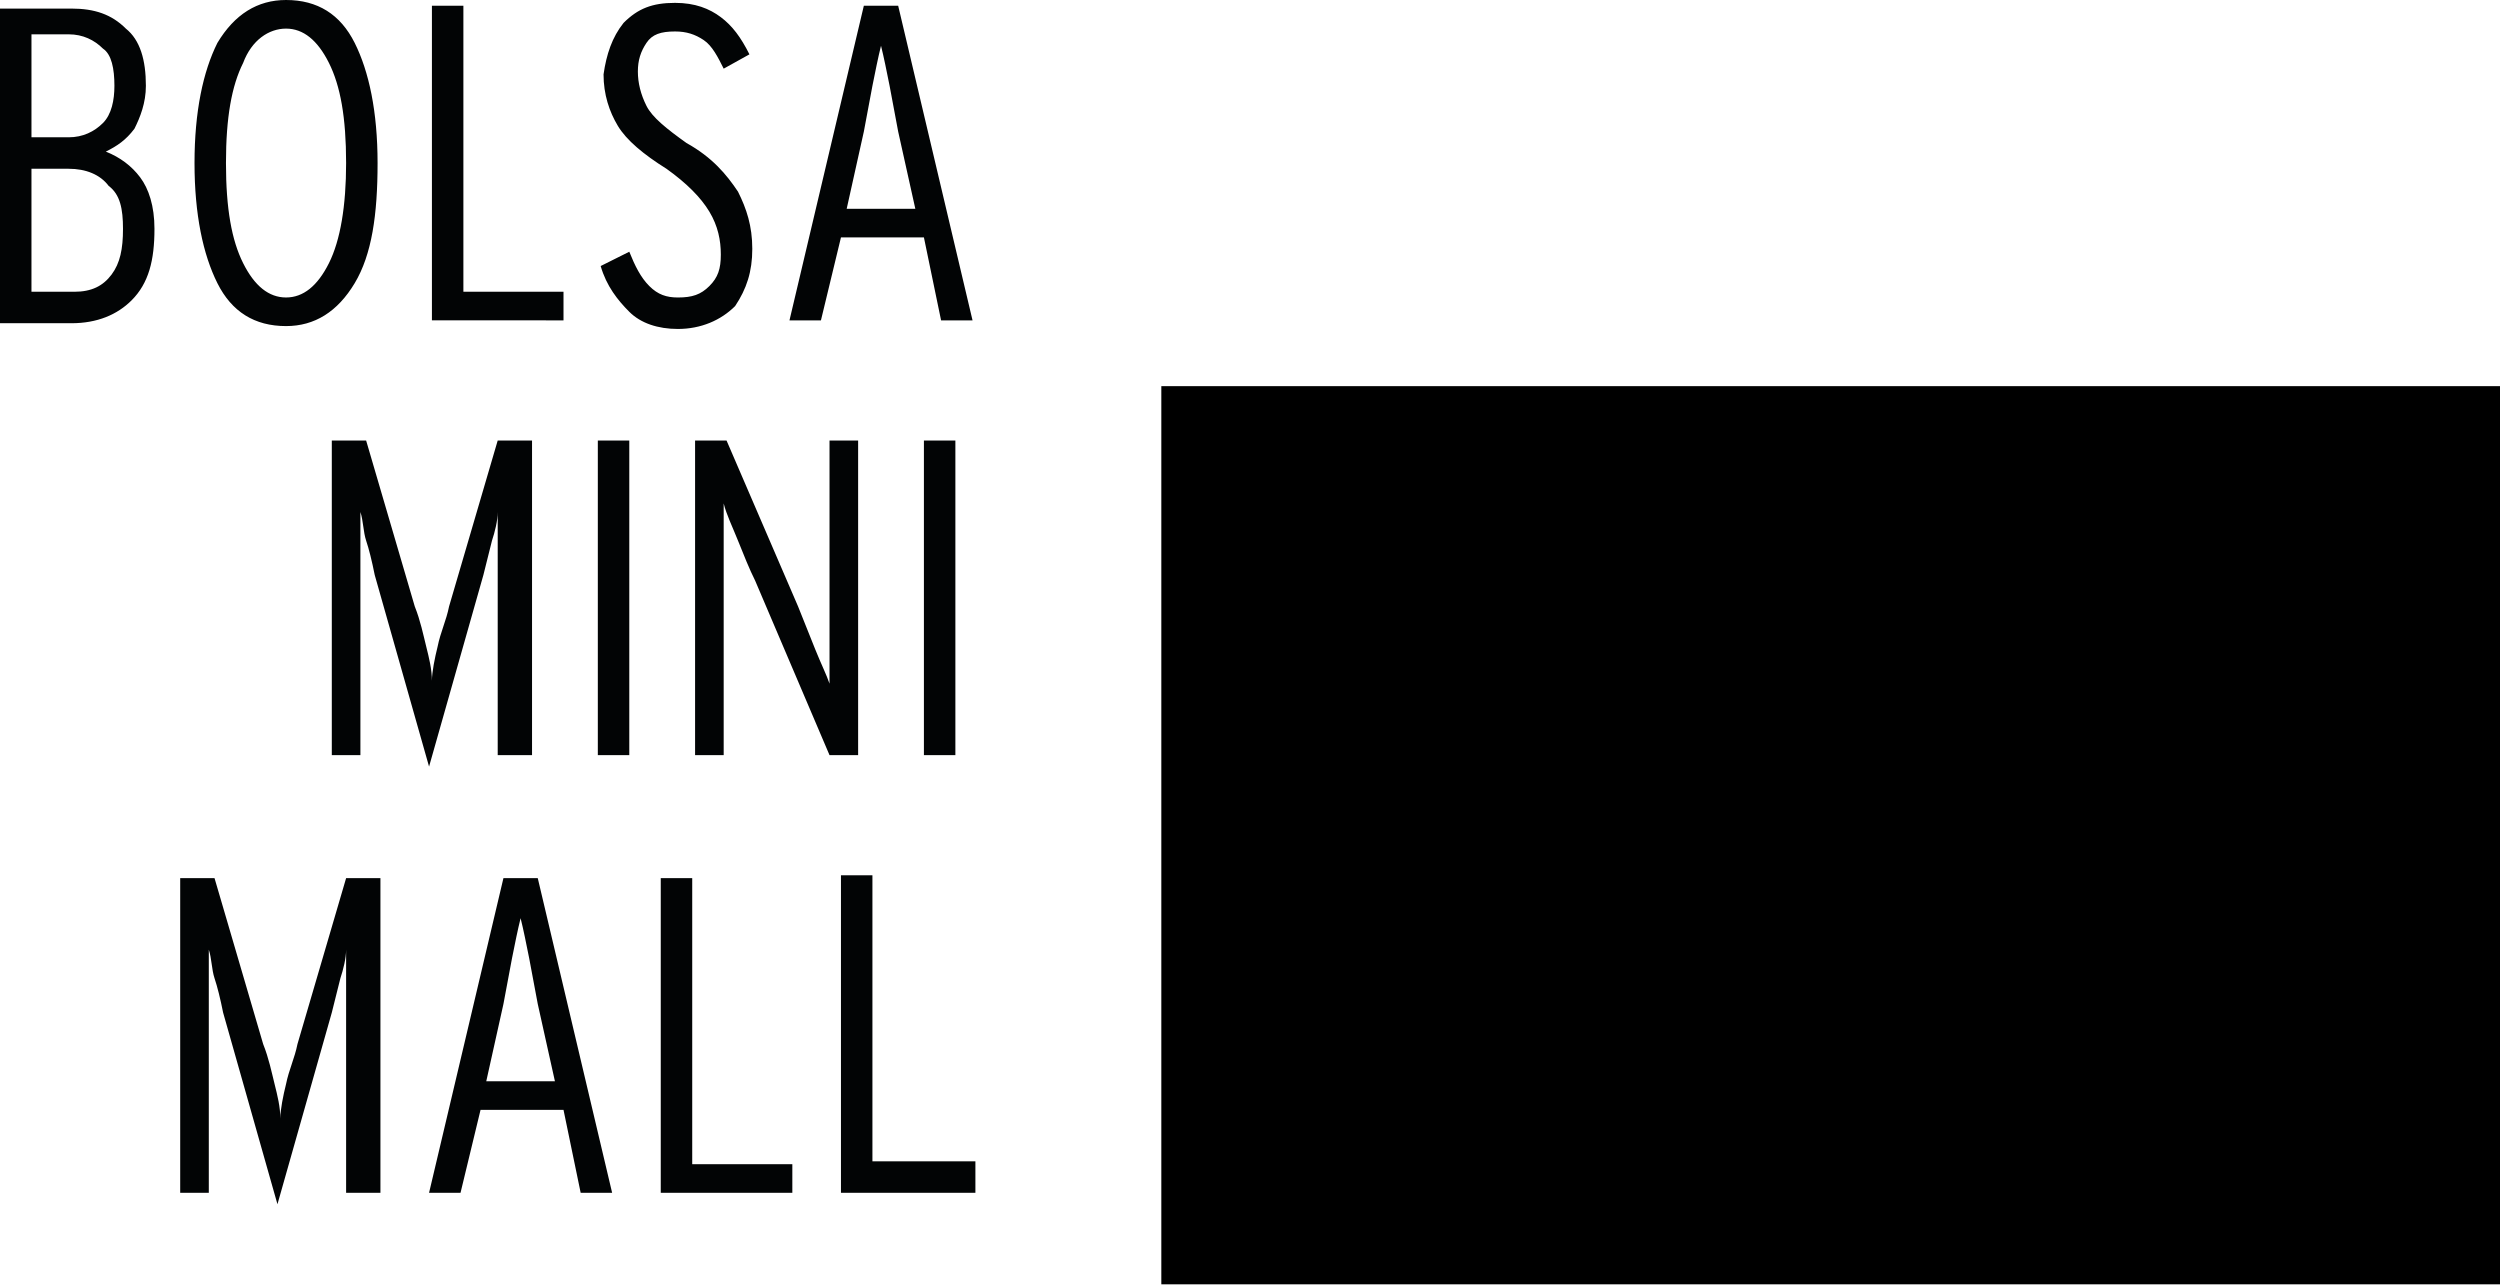 <?xml version="1.0" encoding="utf-8"?>
<!-- Generator: Adobe Illustrator 18.0.0, SVG Export Plug-In . SVG Version: 6.00 Build 0)  -->
<!DOCTYPE svg PUBLIC "-//W3C//DTD SVG 1.1//EN" "http://www.w3.org/Graphics/SVG/1.1/DTD/svg11.dtd">
<svg version="1.1" xmlns="http://www.w3.org/2000/svg" xmlns:xlink="http://www.w3.org/1999/xlink" x="0px" y="0px"
	 viewBox="60 784 87.4 45" enable-background="new 60 784 87.4 45" xml:space="preserve">
<g id="Layer_1" display="none">
	<polygon display="inline" fill="#BCBEC0" points="-300.6,441.1 610.3,441.1 610.3,1187.7 -300.6,1187.7 	"/>
	<g display="inline">
		<g>
			<defs>
				<rect id="SVGID_1_" x="-300.6" y="441.1" width="910.9" height="746.6"/>
			</defs>
			<clipPath id="SVGID_2_">
				<use xlink:href="#SVGID_1_"  overflow="visible"/>
			</clipPath>
			<polygon clip-path="url(#SVGID_2_)" fill="#A7A9AC" points="53.4,729 83.2,729 83.2,688.2 101.8,688.2 100.7,648.7 83.2,648.7 
				83.2,551.3 54.7,551.3 53.6,466.9 -212.5,468 -212.5,436.3 610.1,436.3 610.1,973 422.7,973 423.8,648.7 142.3,648.7 
				141.8,688.2 141.8,769.1 93.4,769.1 93.4,824.9 52.4,824.9 			"/>
		</g>
	</g>
	<polygon display="inline" fill="#E6E7E8" points="-188.4,832.6 -149.3,832.6 -149.3,824.6 -137.9,824.6 -137.9,816.5 -64.5,816.5 
		-64.5,796.8 -58.1,796.8 -58.1,699.6 -42.4,699.6 -42.4,744.1 3.1,744.1 3.1,778.5 16,778.5 16,819.4 56.6,819.4 56.6,828.9 
		96.4,828.9 96.4,792.4 143.4,792.4 143.4,743.4 228.9,743.4 228.9,782.9 184,782.9 184,834.1 218.2,834.1 218.2,821.6 240.3,821.6 
		240.3,831.1 253.1,831.1 253.1,823.1 279.5,823.1 279.5,805.6 300.8,805.6 300.8,831.1 338.6,831.1 338.6,817.2 364.2,817.2 
		364.2,829.7 381.3,829.7 381.3,818 416.9,818 416.9,831.1 436.9,831.1 436.9,858.9 426.9,858.9 426.9,851.6 410.5,851.6 
		410.5,841.4 388.4,841.4 388.4,856 379.2,856 379.2,879.4 368.5,879.4 368.5,843.6 324.3,843.6 324.3,937.9 -88.7,937.9 
		-88.7,860.4 -120.8,860.4 -120.8,886.7 -188.9,886.7 	"/>
	<g display="inline">
		<g>
			<defs>
				<rect id="SVGID_3_" x="-300.6" y="441.1" width="910.9" height="746.6"/>
			</defs>
			<clipPath id="SVGID_4_">
				<use xlink:href="#SVGID_3_"  overflow="visible"/>
			</clipPath>
			<path clip-path="url(#SVGID_4_)" fill="none" stroke="#FFFFFF" stroke-width="1.5" stroke-miterlimit="3.864" d="M-311.9,837.6
				h933.8 M233.9,1191.7V435.1 M52.3,1191.7V430.8 M-129.3,1191.7V430.8 M-75.9,837v92.1 M-310.8,930.1h545.4 M422.7,1192.4V649.8
				 M-317.4,650.3h942.8"/>
		</g>
	</g>
	<polygon display="inline" points="1.1,780.3 15.8,780.3 15.8,829.7 1.1,829.7 	"/>
	<polygon display="inline" points="-124.4,842.1 -106.1,842.1 -106.1,858 -124.4,858 	"/>
	<path display="inline" fill="#808285" d="M-103.4,597.1h-2.3l-0.7,5.1c0,0.4-0.1,0.8-0.2,1.2c0,0.5-0.1,1-0.2,1.5
		c0,0.5-0.1,0.9-0.1,1.2c0-0.3-0.1-0.7-0.2-1.2c-0.1-0.5-0.2-1-0.3-1.5c-0.1-0.5-0.2-0.9-0.2-1.2l-1-5.1h-2l-1,5.1
		c-0.1,0.4-0.1,0.8-0.2,1.2c-0.1,0.5-0.2,1-0.2,1.5c-0.1,0.5-0.1,0.9-0.2,1.2c0-0.3-0.1-0.7-0.1-1.2c-0.1-0.5-0.1-1-0.2-1.5
		c-0.1-0.5-0.1-0.9-0.2-1.2l-0.7-5.1h-2.3l2.2,13.8h2.1l1.2-5.8c0.3-1.3,0.5-2.5,0.6-3.5c0.1,0.5,0.2,1,0.3,1.6
		c0.1,0.6,0.2,1.2,0.4,1.9l1.2,5.8h2.1L-103.4,597.1z M-94.4,611v-2.4h-4.8v-3.8h3.1v-2.3h-3.1v-2.9h4.6v-2.4h-7.1V611L-94.4,611
		L-94.4,611z M-84.9,607.2c0-0.8-0.1-1.4-0.4-1.9c-0.3-0.5-0.6-1-1.1-1.4c-0.5-0.4-1.2-0.8-2-1.2c-0.7-0.4-1.3-0.7-1.6-1.1
		c-0.3-0.3-0.4-0.7-0.4-1.1c0-0.4,0.1-0.6,0.4-0.9c0.2-0.2,0.6-0.3,0.9-0.3c0.5,0,0.8,0.1,1.1,0.3c0.3,0.2,0.6,0.5,1,0.9l1.6-1.6
		c-0.5-0.6-1-1.1-1.6-1.5c-0.6-0.3-1.3-0.5-2.1-0.5c-1.2,0-2.1,0.4-2.8,1.1c-0.7,0.7-1,1.6-1.1,2.6c0,1.1,0.3,2,0.9,2.7
		c0.6,0.7,1.4,1.2,2.4,1.7c0.8,0.4,1.3,0.8,1.7,1.1c0.3,0.4,0.5,0.7,0.5,1.1c0,0.5-0.1,0.8-0.4,1.1c-0.3,0.3-0.7,0.4-1.2,0.4
		c-0.4,0-0.8-0.1-1.3-0.4c-0.4-0.3-0.8-0.7-1.3-1.2l-1.7,1.8c0.5,0.6,1,1.1,1.7,1.5c0.7,0.4,1.5,0.6,2.4,0.7c1.3,0,2.3-0.4,3-1.1
		C-85.2,609.3-84.9,608.4-84.9,607.2L-84.9,607.2z"/>
	<path display="inline" fill="#808285" d="M-76,599.5v-2.4h-8.2v2.4h2.9V611h2.5v-11.4H-76z M-64.2,611v-13.8h-2.4l-1.6,5.1
		c-0.2,0.6-0.4,1.2-0.6,1.8c-0.2,0.6-0.3,1-0.4,1.4c-0.1-0.3-0.2-0.8-0.4-1.3c-0.2-0.6-0.4-1.1-0.6-1.8l-1.6-5.1h-2.5V611h2.2v-4.5
		c0-0.8,0-1.6,0-2.3c0-0.7,0-1.3,0-1.9c0.1,0.5,0.3,1.1,0.5,1.8c0.2,0.7,0.5,1.5,0.7,2.3l1.6,4.9l1.6-4.9c0.3-0.8,0.5-1.6,0.7-2.3
		c0.2-0.7,0.4-1.3,0.5-1.8c0,0.5,0,1.1,0,1.9c0,0.7,0,1.5,0,2.3v4.5H-64.2L-64.2,611z M-59.1,611v-13.8h-2.5V611H-59.1z M-48.2,611
		v-13.8h-2.2v5.7c0,0.5,0,1,0,1.6c0,0.6,0,1.1,0,1.6c-0.1-0.4-0.3-0.9-0.5-1.4c-0.2-0.5-0.4-1-0.6-1.5l-2.4-6.1h-2.5V611h2.2v-5.8
		c0-0.5,0-1,0-1.6c0-0.6,0-1.1,0-1.6c0.1,0.4,0.3,0.9,0.5,1.4c0.2,0.5,0.4,1,0.6,1.4l2.5,6.2H-48.2z M-38.2,607.2
		c0-0.8-0.1-1.4-0.4-1.9c-0.3-0.5-0.6-1-1.1-1.4c-0.5-0.4-1.2-0.8-2-1.2c-0.7-0.4-1.3-0.7-1.6-1.1c-0.3-0.3-0.4-0.7-0.4-1.1
		c0-0.4,0.1-0.6,0.4-0.9c0.2-0.2,0.6-0.3,0.9-0.3c0.5,0,0.8,0.1,1.1,0.3c0.3,0.2,0.6,0.5,1,0.9l1.6-1.6c-0.5-0.6-1-1.1-1.6-1.5
		c-0.6-0.3-1.3-0.5-2.1-0.5c-1.2,0-2.1,0.4-2.8,1.1c-0.7,0.7-1,1.6-1.1,2.6c0,1.1,0.3,2,0.9,2.7c0.6,0.7,1.4,1.2,2.4,1.7
		c0.8,0.4,1.3,0.8,1.7,1.1c0.3,0.4,0.5,0.7,0.5,1.1c0,0.5-0.1,0.8-0.4,1.1c-0.3,0.3-0.6,0.4-1.2,0.4c-0.4,0-0.8-0.1-1.3-0.4
		c-0.4-0.3-0.8-0.7-1.3-1.2l-1.7,1.8c0.5,0.6,1,1.1,1.7,1.5c0.7,0.4,1.5,0.6,2.4,0.7c1.3,0,2.3-0.4,3-1.1
		C-38.6,609.3-38.2,608.4-38.2,607.2L-38.2,607.2z"/>
	<path display="inline" fill="#808285" d="M-29.3,599.5v-2.4h-8.2v2.4h2.9V611h2.5v-11.4H-29.3z M-20.2,611v-2.4H-25v-3.8h3.1v-2.3
		H-25v-2.9h4.6v-2.4h-7.1V611L-20.2,611L-20.2,611z M-10,611l-2.4-5.7c0.7-0.3,1.2-0.8,1.7-1.4c0.4-0.6,0.7-1.4,0.7-2.4
		c0-1.4-0.4-2.5-1.2-3.2c-0.8-0.7-1.8-1.1-3.2-1.1h-3.7V611h2.5v-5.2h0.8l2.1,5.2H-10z M-12.5,601.5c0,0.6-0.2,1.1-0.5,1.4
		c-0.3,0.3-0.8,0.5-1.4,0.5h-1.2v-3.8h1.1c0.7,0,1.3,0.2,1.6,0.5C-12.7,600.4-12.5,600.9-12.5,601.5L-12.5,601.5z"/>
	<path display="inline" fill="#808285" d="M146.7,587.8v-2.4h-4.4v2.3h2c0,1-0.1,1.7-0.4,2.2c-0.3,0.4-0.8,0.7-1.5,0.6
		c-0.7,0-1.3-0.4-1.6-1.2c-0.3-0.8-0.5-2-0.5-3.4c0-1.5,0.2-2.6,0.5-3.4c0.3-0.8,0.8-1.2,1.6-1.2c0.5,0,0.9,0.1,1.2,0.4
		c0.3,0.3,0.6,0.7,0.8,1.4l2.3-0.7c-0.3-1.2-0.8-2.1-1.5-2.6c-0.7-0.6-1.6-0.8-2.7-0.8c-1.1,0-2,0.3-2.6,1c-0.7,0.6-1.2,1.5-1.5,2.5
		c-0.3,1.1-0.5,2.3-0.5,3.6c0,1.3,0.2,2.5,0.5,3.6c0.3,1.1,0.8,1.9,1.5,2.5c0.7,0.6,1.6,0.9,2.6,1c1.4,0,2.5-0.5,3.3-1.4
		C146.4,590.7,146.7,589.4,146.7,587.8L146.7,587.8z"/>
	<path display="inline" fill="#808285" d="M157.4,592.8l-3.5-13.8h-2.4l-3.5,13.8h2.5l0.6-2.9h3.1l0.6,2.9H157.4z M153.6,587.6h-2
		l0.4-1.7c0.1-0.6,0.3-1.2,0.4-1.8c0.1-0.6,0.2-1.1,0.3-1.5c0.1,0.4,0.1,0.9,0.3,1.5c0.1,0.7,0.3,1.3,0.4,1.8L153.6,587.6z
		 M167.3,592.8l-2.4-5.7c0.7-0.3,1.2-0.8,1.7-1.4c0.4-0.6,0.6-1.4,0.7-2.4c0-1.4-0.4-2.5-1.2-3.2c-0.8-0.7-1.8-1.1-3.2-1.1h-3.7
		v13.8h2.5v-5.2h0.8l2.1,5.2L167.3,592.8L167.3,592.8z M164.8,583.3c0,0.6-0.2,1.1-0.5,1.4c-0.3,0.3-0.8,0.5-1.4,0.5h-1.2v-3.8h1.1
		c0.7,0,1.3,0.2,1.6,0.5C164.6,582.2,164.8,582.7,164.8,583.3L164.8,583.3z M177.6,585.9c0-2.4-0.5-4.2-1.4-5.3
		c-0.9-1.1-2.2-1.6-3.9-1.6h-3.1v13.8h3.1c1.6,0,2.9-0.5,3.9-1.6C177.1,590,177.6,588.3,177.6,585.9L177.6,585.9z M175.1,585.9
		c0,1.3-0.2,2.4-0.5,3.2c-0.4,0.8-1.1,1.3-2.2,1.3h-0.6v-9h0.6c1.1,0,1.8,0.5,2.2,1.3C174.9,583.5,175.1,584.6,175.1,585.9
		L175.1,585.9z M187,592.8v-2.4h-4.8v-3.8h3.1v-2.3h-3.1v-2.9h4.6V579h-7.1v13.8H187z M197.2,592.8V579H195v5.7c0,0.5,0,1,0,1.6
		c0,0.6,0,1.1,0,1.6c-0.1-0.4-0.3-0.9-0.5-1.4c-0.2-0.5-0.4-1-0.6-1.5l-2.4-6.1h-2.5v13.8h2.2V587c0-0.5,0-1,0-1.6
		c0-0.6,0-1.1,0-1.6c0.1,0.4,0.3,0.9,0.5,1.4c0.2,0.5,0.4,1,0.6,1.4l2.5,6.2L197.2,592.8L197.2,592.8z"/>
	<path display="inline" fill="#808285" d="M152.4,607.5v-2.4H148v2.3h2c0,1-0.1,1.7-0.4,2.2c-0.3,0.4-0.8,0.7-1.5,0.6
		c-0.7,0-1.3-0.4-1.6-1.2c-0.3-0.8-0.5-2-0.5-3.4c0-1.5,0.2-2.6,0.5-3.4c0.3-0.8,0.9-1.2,1.6-1.2c0.5,0,0.9,0.1,1.2,0.4
		c0.3,0.3,0.6,0.7,0.8,1.4l2.3-0.7c-0.3-1.2-0.8-2.1-1.5-2.6c-0.7-0.6-1.6-0.8-2.7-0.8c-1.1,0-2,0.3-2.6,1c-0.7,0.6-1.2,1.5-1.5,2.5
		c-0.3,1.1-0.5,2.3-0.5,3.6c0,1.3,0.2,2.5,0.5,3.6c0.3,1.1,0.8,1.9,1.5,2.5c0.7,0.6,1.6,0.9,2.6,1c1.4,0,2.5-0.5,3.3-1.4
		C152,610.4,152.4,609.2,152.4,607.5L152.4,607.5z M162.7,612.5l-2.4-5.7c0.7-0.3,1.2-0.8,1.7-1.4c0.4-0.6,0.7-1.4,0.7-2.4
		c0-1.4-0.4-2.5-1.2-3.2c-0.8-0.7-1.8-1.1-3.2-1.1h-3.7v13.8h2.5v-5.2h0.8l2.1,5.2H162.7z M160.2,603c0,0.6-0.2,1.1-0.5,1.4
		c-0.3,0.3-0.8,0.5-1.4,0.5H157v-3.8h1.1c0.7,0,1.3,0.2,1.6,0.5C160,601.9,160.2,602.4,160.2,603L160.2,603z"/>
	<path display="inline" fill="#808285" d="M173.1,605.6c0-1.3-0.2-2.5-0.5-3.6s-0.8-1.9-1.5-2.5c-0.7-0.6-1.5-0.9-2.6-1
		c-1.1,0-2,0.3-2.6,1c-0.7,0.6-1.2,1.5-1.5,2.5c-0.3,1.1-0.5,2.3-0.5,3.6c0,1.3,0.2,2.5,0.5,3.6c0.3,1.1,0.8,1.9,1.5,2.5
		c0.7,0.6,1.6,0.9,2.6,1c1.1,0,1.9-0.3,2.6-1c0.7-0.6,1.2-1.5,1.5-2.5C172.9,608.1,173.1,606.9,173.1,605.6L173.1,605.6z
		 M170.5,605.6c0,1.5-0.2,2.6-0.5,3.4c-0.3,0.8-0.8,1.2-1.6,1.2c-0.7,0-1.3-0.4-1.6-1.2c-0.3-0.8-0.5-2-0.5-3.4
		c0-1.5,0.2-2.6,0.5-3.4c0.3-0.8,0.9-1.2,1.6-1.2c0.7,0,1.3,0.4,1.6,1.2C170.4,603,170.5,604.1,170.5,605.6L170.5,605.6z M183,598.7
		h-2.5l-1.3,6.7c-0.1,0.3-0.2,0.7-0.2,1.2c-0.1,0.5-0.2,0.9-0.3,1.3c-0.1,0.4-0.1,0.7-0.2,1c0-0.2-0.1-0.5-0.2-0.9
		c-0.1-0.4-0.2-0.9-0.3-1.3c-0.1-0.5-0.2-0.9-0.2-1.2l-1.3-6.7h-2.5l3.3,13.8h2.4L183,598.7z"/>
	<polygon display="inline" fill="#808285" points="192,612.5 192,610.1 187.2,610.1 187.2,606.3 190.3,606.3 190.3,604 187.2,604 
		187.2,601.1 191.8,601.1 191.8,598.7 184.8,598.7 184.8,612.5 	"/>
	<polygon display="inline" points="25.7,816.5 45,816.5 45,834.9 25.7,834.9 	"/>
	<polygon display="inline" fill="#939598" points="292.9,938.7 382.7,938.7 382.7,948.8 292.9,948.8 	"/>
	<polygon display="inline" points="334.5,946.9 334.5,937 385,936.9 385,946.8 	"/>
	<path display="inline" fill="#020405" d="M321.7,934.2v-10H321c-0.1,0.4-0.3,0.7-0.5,0.8c-0.3,0.2-0.6,0.2-1.1,0.3v0.7h1.4v8.2
		L321.7,934.2L321.7,934.2z M327,922.9h-0.9l-3.2,12.5h0.9L327,922.9z"/>
	<path display="inline" fill="#020405" d="M332.1,931.6v-0.9h-0.9v-6.5h-0.9l-3.7,6.6v0.8h3.7v2.6h0.9v-2.6L332.1,931.6L332.1,931.6
		z M330.3,925.9c0,0.1,0,0.3,0,0.5c0,0.2,0,0.4,0,0.6v3.7h-2.1c-0.1,0-0.2,0-0.3,0c-0.1,0-0.2,0-0.3,0c0.1-0.2,0.2-0.4,0.4-0.7
		c0.1-0.3,0.3-0.5,0.4-0.8l1-1.7c0.2-0.3,0.3-0.6,0.5-0.9C330,926.4,330.2,926.1,330.3,925.9L330.3,925.9z M344.1,934.2v-5.1
		c0-0.8-0.2-1.5-0.5-1.9c-0.3-0.4-0.8-0.6-1.4-0.6c-0.4,0-0.8,0.1-1.1,0.3s-0.5,0.4-0.7,0.7c-0.1-0.3-0.3-0.5-0.6-0.7
		c-0.2-0.2-0.5-0.3-0.9-0.3c-0.3,0-0.6,0.1-0.9,0.2c-0.2,0.1-0.5,0.3-0.6,0.6v-0.6h-1v7.5h1v-5.9c0.2-0.3,0.3-0.5,0.5-0.6
		c0.2-0.2,0.4-0.2,0.7-0.2c0.4,0,0.6,0.1,0.8,0.4c0.2,0.3,0.3,0.7,0.3,1.4v5h1v-5.9c0.2-0.3,0.3-0.5,0.5-0.6
		c0.2-0.2,0.4-0.2,0.7-0.2c0.4,0,0.6,0.1,0.8,0.4c0.2,0.3,0.3,0.7,0.3,1.4v5L344.1,934.2L344.1,934.2z M347.2,924.6
		c0-0.2-0.1-0.4-0.2-0.5c-0.1-0.1-0.3-0.2-0.5-0.2c-0.2,0-0.4,0.1-0.5,0.2c-0.1,0.1-0.2,0.3-0.2,0.5c0,0.2,0.1,0.4,0.2,0.5
		c0.1,0.1,0.3,0.2,0.5,0.2c0.2,0,0.3-0.1,0.5-0.2C347.1,925,347.2,924.8,347.2,924.6L347.2,924.6z M347,934.2v-7.5h-1v7.5H347z
		 M350,934.2v-10.4l-1,0.6v9.8L350,934.2L350,934.2z M356.4,930.4c0-1.2-0.2-2.1-0.6-2.8c-0.4-0.7-1-1-1.7-1c-0.7,0-1.3,0.4-1.8,1
		c-0.4,0.7-0.6,1.6-0.7,2.9c0,1.3,0.3,2.3,0.7,2.9c0.5,0.6,1,0.9,1.7,0.9c0.4,0,0.8-0.1,1.2-0.3c0.3-0.2,0.7-0.5,1-0.8l-0.6-0.6
		c-0.3,0.3-0.5,0.5-0.7,0.6c-0.2,0.1-0.5,0.2-0.8,0.2c-0.5,0-0.8-0.3-1.1-0.7c-0.2-0.5-0.4-1.1-0.4-1.9h3.8c0-0.1,0-0.1,0-0.2
		C356.4,930.6,356.4,930.5,356.4,930.4L356.4,930.4z M355.5,929.9h-2.8c0-0.8,0.2-1.5,0.5-1.9c0.2-0.4,0.6-0.6,1-0.6
		c0.5,0,0.8,0.2,1,0.7C355.3,928.6,355.5,929.2,355.5,929.9L355.5,929.9z"/>
	<polygon display="inline" fill="#FFFFFF" points="295.8,945.5 295.8,936.9 340,936.9 340,946.6 	"/>
	<path display="inline" d="M105.1,645.6v-12.3h-1.2v5.2h-4v-5.2h-1.2v12.3h1.2v-5.9h4v5.9H105.1z M112.8,645.6v-6.8
		c0-1-0.2-1.6-0.7-2c-0.4-0.4-1.1-0.6-1.9-0.6c-0.5,0-0.9,0.1-1.3,0.2c-0.4,0.2-0.8,0.4-1.2,0.7l0.5,0.9c0.3-0.2,0.6-0.4,0.9-0.6
		c0.3-0.1,0.6-0.2,1-0.2c0.5,0,0.9,0.1,1.1,0.4c0.2,0.3,0.4,0.7,0.4,1.2v1.3c-0.2-0.1-0.4-0.2-0.7-0.3c-0.3-0.1-0.6-0.1-0.9-0.1
		c-0.8,0-1.5,0.2-2,0.7c-0.5,0.5-0.8,1.2-0.8,2.3c0,1,0.2,1.8,0.7,2.3c0.4,0.5,1,0.7,1.7,0.7c0.4,0,0.8-0.1,1.2-0.3
		c0.4-0.2,0.7-0.4,0.9-0.7v0.8L112.8,645.6L112.8,645.6z M111.6,643.8c-0.2,0.3-0.5,0.5-0.8,0.7c-0.3,0.2-0.7,0.3-1.1,0.3
		c-0.4,0-0.8-0.2-1-0.5c-0.2-0.4-0.3-0.9-0.3-1.5c0-0.6,0.1-1.1,0.4-1.4c0.2-0.3,0.6-0.5,1.2-0.5c0.4,0,0.7,0,1,0.1
		c0.3,0.1,0.5,0.2,0.7,0.3L111.6,643.8L111.6,643.8z M119.8,645.6v-1h-3.9l3.9-7.2v-0.9h-4.9v1h3.6l-3.9,7.2v0.9L119.8,645.6
		L119.8,645.6z M127.1,645.6v-6.8c0-1-0.2-1.6-0.7-2c-0.4-0.4-1.1-0.6-1.9-0.6c-0.5,0-0.9,0.1-1.3,0.2c-0.4,0.2-0.8,0.4-1.2,0.7
		l0.6,0.9c0.3-0.2,0.6-0.4,0.9-0.6c0.3-0.1,0.6-0.2,1-0.2c0.5,0,0.9,0.1,1.1,0.4c0.2,0.3,0.4,0.7,0.4,1.2v1.3
		c-0.2-0.1-0.4-0.2-0.7-0.3c-0.3-0.1-0.6-0.1-0.9-0.1c-0.8,0-1.5,0.2-2,0.7c-0.5,0.5-0.8,1.2-0.8,2.3c0,1,0.2,1.8,0.7,2.3
		c0.4,0.5,1,0.7,1.7,0.7c0.4,0,0.9-0.1,1.2-0.3c0.4-0.2,0.7-0.4,0.9-0.7v0.8L127.1,645.6L127.1,645.6z M125.9,643.8
		c-0.2,0.3-0.5,0.5-0.8,0.7c-0.3,0.2-0.7,0.3-1.1,0.3c-0.4,0-0.8-0.2-1-0.5c-0.2-0.4-0.3-0.9-0.3-1.5c0-0.6,0.1-1.1,0.4-1.4
		c0.2-0.3,0.6-0.5,1.2-0.5c0.4,0,0.7,0,1,0.1c0.3,0.1,0.5,0.2,0.7,0.3L125.9,643.8L125.9,643.8z M133.5,636.4
		c-0.1-0.1-0.3-0.1-0.5-0.1c-0.2,0-0.4-0.1-0.7-0.1c-0.4,0-0.7,0.1-1,0.3c-0.3,0.2-0.5,0.4-0.7,0.7v-0.8h-1.2v9.2h1.2v-7.2
		c0.2-0.3,0.4-0.5,0.6-0.7c0.3-0.2,0.5-0.3,0.8-0.3c0.2,0,0.4,0,0.6,0.1c0.2,0,0.4,0.1,0.5,0.2L133.5,636.4z"/>
	<path display="inline" d="M140.2,645.6v-12.8l-1.2,0.7v3.6c-0.2-0.3-0.5-0.5-0.8-0.6c-0.3-0.2-0.7-0.3-1.1-0.3
		c-0.9,0-1.5,0.4-2,1.3c-0.5,0.8-0.7,2-0.7,3.6c0,1.5,0.2,2.7,0.7,3.5c0.4,0.8,1.1,1.2,1.9,1.2c0.4,0,0.8-0.1,1.2-0.3
		c0.4-0.2,0.6-0.4,0.9-0.7v0.8H140.2z M139,643.8c-0.2,0.3-0.5,0.5-0.8,0.7c-0.3,0.2-0.6,0.2-0.9,0.2c-0.6,0-1-0.3-1.3-0.9
		c-0.3-0.6-0.4-1.5-0.4-2.8c0-1.2,0.1-2.1,0.4-2.7c0.3-0.7,0.7-1,1.3-1c0.4,0,0.7,0.1,1,0.3c0.3,0.2,0.6,0.4,0.8,0.7V643.8z"/>
	<path display="inline" d="M153,645.6l-2.9-12.3h-1.3l-2.9,12.3h1.2l0.7-3.2h3.2l0.7,3.2H153z M150.7,641.3H148l0.7-3
		c0.1-0.6,0.3-1.2,0.4-1.8s0.2-1.1,0.3-1.6c0.1,0.5,0.2,1,0.3,1.6c0.1,0.6,0.2,1.2,0.4,1.8L150.7,641.3z M159.8,636.4h-1.2l-1.5,6.3
		c-0.1,0.2-0.1,0.5-0.2,0.8c-0.1,0.3-0.1,0.6-0.1,0.8c0-0.2-0.1-0.5-0.1-0.8c-0.1-0.3-0.1-0.6-0.2-0.8l-1.5-6.3h-1.3l2.5,9.2h1.1
		L159.8,636.4z"/>
	<path display="inline" d="M166.9,640.9c0-1.5-0.2-2.6-0.7-3.5c-0.5-0.8-1.2-1.2-2.2-1.3c-0.9,0-1.6,0.4-2.2,1.3
		c-0.5,0.8-0.8,2-0.8,3.5c0,1.6,0.3,2.8,0.9,3.6c0.6,0.8,1.3,1.2,2.1,1.2c0.5,0,1-0.1,1.5-0.4c0.4-0.2,0.9-0.6,1.2-1l-0.7-0.8
		c-0.3,0.4-0.6,0.6-0.9,0.8c-0.3,0.2-0.6,0.2-1,0.2c-0.6,0-1-0.3-1.3-0.9c-0.3-0.6-0.5-1.4-0.5-2.4h4.7c0-0.1,0-0.1,0-0.2
		C166.9,641.1,166.9,641.1,166.9,640.9L166.9,640.9z M165.7,640.4h-3.5c0.1-1,0.2-1.8,0.6-2.3c0.3-0.5,0.7-0.7,1.2-0.7
		c0.6,0,1,0.3,1.3,0.9C165.5,638.7,165.7,639.5,165.7,640.4L165.7,640.4z M170,644.9c0-0.3-0.1-0.5-0.2-0.6
		c-0.2-0.2-0.4-0.3-0.7-0.3c-0.3,0-0.5,0.1-0.6,0.3c-0.2,0.2-0.3,0.4-0.3,0.6c0,0.3,0.1,0.5,0.3,0.6c0.2,0.2,0.4,0.3,0.6,0.3
		c0.3,0,0.5-0.1,0.7-0.3C169.9,645.4,170,645.1,170,644.9L170,644.9z"/>
	<path display="inline" d="M193.5,826.1c0-0.9-0.2-1.6-0.6-2c-0.4-0.5-0.8-0.8-1.3-0.9c0.4-0.2,0.8-0.5,1.1-0.9
		c0.3-0.4,0.4-1,0.4-1.7c0-1-0.3-1.8-0.8-2.3c-0.5-0.5-1.2-0.8-2.2-0.8h-2.8v12.3h2.8c1,0,1.8-0.3,2.4-0.9
		C193.2,828.2,193.5,827.3,193.5,826.1L193.5,826.1z M191.9,820.5c0,0.6-0.1,1.1-0.4,1.5c-0.3,0.4-0.7,0.6-1.4,0.6h-1.5v-4h1.5
		c0.6,0,1,0.2,1.3,0.5C191.8,819.4,191.9,819.9,191.9,820.5L191.9,820.5z M192.3,826.1c0,0.8-0.2,1.4-0.5,1.8
		c-0.3,0.4-0.8,0.6-1.5,0.6h-1.6v-4.8h1.5c0.7,0,1.2,0.2,1.6,0.6C192.1,824.8,192.3,825.4,192.3,826.1L192.3,826.1z M201.5,825
		c0-1.6-0.3-2.8-0.9-3.6c-0.6-0.8-1.3-1.2-2.3-1.2c-1,0-1.7,0.4-2.3,1.2c-0.6,0.8-0.9,2-0.9,3.6c0,1.6,0.3,2.8,0.9,3.6
		c0.5,0.8,1.3,1.2,2.3,1.2c1,0,1.7-0.4,2.3-1.2C201.2,827.8,201.4,826.6,201.5,825L201.5,825z M200.2,825.1c0,1.2-0.2,2.2-0.5,2.8
		c-0.3,0.6-0.8,0.9-1.4,0.9s-1.1-0.3-1.4-0.9c-0.3-0.6-0.5-1.5-0.5-2.8c0-1.2,0.2-2.2,0.5-2.8c0.3-0.6,0.8-0.9,1.4-0.9
		s1.1,0.3,1.4,0.9C200.1,822.9,200.2,823.8,200.2,825.1L200.2,825.1z M204.7,829.7v-12.8l-1.2,0.7v12.1L204.7,829.7L204.7,829.7z
		 M211.9,827.4c0-0.7-0.2-1.3-0.5-1.7c-0.4-0.5-0.9-0.9-1.6-1.3c-0.7-0.4-1.1-0.7-1.3-1c-0.2-0.3-0.4-0.6-0.3-0.9
		c0-0.3,0.1-0.6,0.3-0.8c0.2-0.2,0.5-0.3,0.9-0.3c0.4,0,0.7,0.1,0.9,0.3c0.2,0.2,0.5,0.4,0.7,0.7l0.9-0.8c-0.3-0.4-0.6-0.7-1-1
		c-0.4-0.2-0.9-0.4-1.4-0.4c-0.7,0-1.3,0.2-1.7,0.6c-0.4,0.4-0.7,1-0.7,1.6c0,0.7,0.2,1.2,0.5,1.6c0.4,0.4,0.9,0.8,1.6,1.3
		c0.7,0.4,1.1,0.8,1.4,1.1c0.2,0.3,0.4,0.7,0.3,1.1c0,0.4-0.1,0.6-0.4,0.9c-0.2,0.2-0.6,0.3-1,0.3c-0.3,0-0.7-0.1-0.9-0.3
		c-0.3-0.2-0.6-0.5-0.9-0.9l-0.9,0.8c0.3,0.4,0.7,0.8,1.1,1.1c0.4,0.3,0.9,0.4,1.5,0.4c0.7,0,1.3-0.2,1.8-0.6
		C211.6,828.8,211.8,828.2,211.9,827.4L211.9,827.4z M219,829.7v-6.8c0-1-0.2-1.6-0.7-2c-0.4-0.4-1.1-0.6-1.9-0.6
		c-0.5,0-0.9,0.1-1.3,0.2c-0.4,0.2-0.8,0.4-1.2,0.7l0.6,0.9c0.3-0.2,0.6-0.4,0.9-0.6c0.3-0.1,0.6-0.2,1-0.2c0.5,0,0.8,0.1,1.1,0.4
		c0.2,0.3,0.4,0.7,0.4,1.2v1.3c-0.2-0.1-0.4-0.2-0.7-0.3c-0.3-0.1-0.6-0.1-0.9-0.1c-0.8,0-1.5,0.2-2,0.7c-0.5,0.5-0.8,1.2-0.8,2.3
		c0,1.1,0.2,1.8,0.7,2.3c0.4,0.5,1,0.7,1.7,0.7c0.4,0,0.9-0.1,1.2-0.3c0.4-0.2,0.7-0.4,0.9-0.7v0.8L219,829.7L219,829.7z
		 M217.8,827.9c-0.2,0.3-0.5,0.5-0.8,0.7c-0.3,0.2-0.7,0.3-1.1,0.3c-0.4,0-0.8-0.2-1-0.5c-0.2-0.4-0.3-0.9-0.3-1.5
		c0-0.6,0.1-1.1,0.4-1.4c0.2-0.3,0.6-0.5,1.2-0.5c0.4,0,0.7,0,1,0.1c0.3,0.1,0.5,0.2,0.7,0.3V827.9z"/>
	<path display="inline" d="M231.7,829.7l-2.9-12.3h-1.3l-2.9,12.3h1.2l0.7-3.2h3.2l0.7,3.2H231.7z M229.4,825.3h-2.7l0.7-3
		c0.1-0.6,0.3-1.2,0.4-1.8s0.2-1.1,0.3-1.6c0.1,0.5,0.2,1,0.3,1.6c0.1,0.6,0.2,1.2,0.4,1.8L229.4,825.3z M238.5,820.5h-1.2l-1.5,6.3
		c-0.1,0.2-0.1,0.5-0.2,0.8c-0.1,0.3-0.1,0.6-0.1,0.8c0-0.2-0.1-0.5-0.1-0.8c-0.1-0.3-0.1-0.6-0.2-0.8l-1.5-6.3h-1.3l2.6,9.2h1.1
		L238.5,820.5z"/>
	<path display="inline" d="M245.6,825c0-1.5-0.2-2.6-0.7-3.5c-0.5-0.8-1.2-1.2-2.2-1.3c-0.9,0-1.6,0.4-2.2,1.3
		c-0.5,0.8-0.8,2-0.8,3.5c0,1.6,0.3,2.8,0.9,3.6c0.6,0.8,1.3,1.2,2.1,1.2c0.5,0,1-0.1,1.5-0.3c0.4-0.2,0.8-0.6,1.2-1l-0.7-0.8
		c-0.3,0.4-0.6,0.6-0.9,0.8c-0.3,0.2-0.6,0.2-1,0.2c-0.6,0-1-0.3-1.3-0.9c-0.3-0.6-0.5-1.4-0.5-2.4h4.7c0-0.1,0-0.1,0-0.2
		C245.6,825.2,245.6,825.1,245.6,825L245.6,825z M244.4,824.4h-3.5c0.1-1,0.2-1.8,0.6-2.3c0.3-0.5,0.7-0.7,1.2-0.7
		c0.6,0,1,0.3,1.3,0.9C244.2,822.8,244.4,823.5,244.4,824.4L244.4,824.4z M248.7,829c0-0.3-0.1-0.5-0.2-0.6
		c-0.2-0.2-0.4-0.3-0.7-0.3c-0.3,0-0.5,0.1-0.6,0.3c-0.2,0.2-0.3,0.4-0.3,0.6c0,0.3,0.1,0.5,0.3,0.6c0.2,0.2,0.4,0.3,0.6,0.3
		c0.3,0,0.5-0.1,0.7-0.3C248.6,829.4,248.7,829.2,248.7,829L248.7,829z"/>
	<path display="inline" d="M-170,919.2c0-0.9-0.2-1.6-0.6-2c-0.4-0.5-0.8-0.8-1.3-0.9c0.4-0.2,0.8-0.5,1.1-0.9
		c0.3-0.4,0.4-1,0.4-1.7c0-1-0.3-1.8-0.8-2.3c-0.5-0.5-1.2-0.8-2.2-0.8h-2.8v12.3h2.8c1,0,1.8-0.3,2.4-0.9
		C-170.3,921.4-170,920.5-170,919.2L-170,919.2z M-171.6,913.7c0,0.6-0.1,1.1-0.4,1.5c-0.3,0.4-0.7,0.6-1.4,0.6h-1.5v-4h1.5
		c0.6,0,1,0.2,1.3,0.5C-171.7,912.6-171.6,913.1-171.6,913.7L-171.6,913.7z M-171.2,919.3c0,0.8-0.2,1.4-0.5,1.8
		c-0.3,0.4-0.8,0.6-1.5,0.6h-1.6v-4.8h1.5c0.7,0,1.2,0.2,1.6,0.6C-171.4,917.9-171.2,918.5-171.2,919.3L-171.2,919.3z M-166.5,911
		c0-0.2-0.1-0.5-0.2-0.6c-0.1-0.2-0.3-0.3-0.6-0.3c-0.2,0-0.4,0.1-0.6,0.3c-0.2,0.2-0.2,0.4-0.2,0.6c0,0.2,0.1,0.5,0.2,0.6
		c0.2,0.2,0.4,0.3,0.6,0.3c0.2,0,0.4-0.1,0.6-0.3C-166.5,911.5-166.5,911.3-166.5,911L-166.5,911z M-166.7,922.8v-9.2h-1.2v9.2
		H-166.7z M-159.6,920.6c0-0.7-0.2-1.3-0.5-1.7c-0.4-0.5-0.9-0.9-1.6-1.3c-0.7-0.4-1.1-0.7-1.3-1c-0.2-0.3-0.4-0.6-0.3-0.9
		c0-0.3,0.1-0.6,0.3-0.8c0.2-0.2,0.5-0.3,0.9-0.3c0.4,0,0.7,0.1,0.9,0.3c0.2,0.2,0.5,0.4,0.7,0.7l0.9-0.8c-0.3-0.4-0.6-0.7-1-1
		c-0.4-0.2-0.9-0.4-1.5-0.4c-0.7,0-1.3,0.2-1.7,0.6c-0.4,0.4-0.7,1-0.7,1.6c0,0.7,0.2,1.2,0.5,1.6c0.4,0.4,0.9,0.8,1.6,1.3
		c0.7,0.4,1.1,0.8,1.4,1.1c0.2,0.3,0.4,0.7,0.3,1.1c0,0.4-0.1,0.6-0.4,0.9c-0.2,0.2-0.6,0.3-1,0.3c-0.3,0-0.7-0.1-0.9-0.3
		c-0.3-0.2-0.6-0.5-0.9-0.9l-0.9,0.8c0.3,0.4,0.7,0.8,1.1,1.1c0.4,0.3,0.9,0.4,1.5,0.4c0.7,0,1.3-0.2,1.8-0.6
		C-159.9,922-159.6,921.4-159.6,920.6L-159.6,920.6z M-152,922.8v-6.3c0-1-0.2-1.8-0.6-2.3c-0.4-0.5-1-0.8-1.8-0.8
		c-0.5,0-0.9,0.1-1.2,0.3c-0.3,0.2-0.6,0.4-0.8,0.7v-4.3l-1.2,0.7v12.1h1.2v-7.2c0.2-0.3,0.4-0.5,0.7-0.8c0.3-0.2,0.6-0.3,1-0.3
		c0.5,0,0.9,0.2,1.2,0.5c0.2,0.3,0.4,0.9,0.4,1.6v6.2L-152,922.8L-152,922.8z M-143.7,918.2c0-1.6-0.3-2.7-0.9-3.6
		c-0.6-0.8-1.3-1.2-2.3-1.2c-1,0-1.7,0.4-2.3,1.2c-0.6,0.8-0.9,2-0.9,3.6c0,1.6,0.3,2.8,0.9,3.6c0.5,0.8,1.3,1.2,2.3,1.2
		c1,0,1.7-0.4,2.3-1.2C-144,921-143.8,919.8-143.7,918.2L-143.7,918.2z M-145,918.2c0,1.2-0.2,2.2-0.5,2.8c-0.3,0.6-0.8,0.9-1.4,0.9
		c-0.6,0-1.1-0.3-1.4-0.9c-0.3-0.6-0.5-1.5-0.5-2.8c0-1.2,0.2-2.2,0.5-2.8c0.3-0.6,0.8-0.9,1.4-0.9c0.6,0,1.1,0.3,1.4,0.9
		C-145.1,916.1-145,917-145,918.2L-145,918.2z M-135.9,918.2c0-1.5-0.2-2.7-0.7-3.5c-0.4-0.8-1.1-1.2-1.9-1.2
		c-0.4,0-0.8,0.1-1.2,0.3c-0.3,0.2-0.6,0.4-0.9,0.7v-0.8h-1.2v12.6l1.2-0.7v-3.4c0.2,0.3,0.5,0.5,0.8,0.6c0.3,0.2,0.7,0.3,1.1,0.3
		c0.9,0,1.6-0.4,2-1.3C-136.2,920.9-135.9,919.7-135.9,918.2L-135.9,918.2z M-137.1,918.2c0,1.2-0.1,2.1-0.4,2.7
		c-0.3,0.7-0.7,1-1.3,1c-0.4,0-0.7-0.1-1-0.3c-0.3-0.2-0.6-0.4-0.8-0.7v-5.6c0.2-0.3,0.5-0.5,0.8-0.7c0.3-0.2,0.6-0.2,1-0.2
		c0.6,0,1,0.3,1.3,0.9C-137.3,916-137.1,916.9-137.1,918.2L-137.1,918.2z M-124.1,914c0-1.2-0.3-2-0.9-2.6c-0.6-0.6-1.3-0.8-2.3-0.8
		h-2.9v12.3h1.2v-5.3h1.5c1,0,1.8-0.3,2.4-0.9C-124.5,916.1-124.1,915.2-124.1,914L-124.1,914z M-125.4,914c0,0.8-0.2,1.4-0.5,1.8
		c-0.4,0.4-0.9,0.6-1.5,0.6h-1.5v-4.7h1.6c0.7,0,1.1,0.2,1.5,0.6C-125.5,912.7-125.4,913.3-125.4,914L-125.4,914z M-121.1,922.8
		v-12.8l-1.2,0.7v12.1H-121.1z"/>
	<path display="inline" d="M-117.2,922.1c0-0.3-0.1-0.5-0.2-0.6c-0.2-0.2-0.4-0.3-0.7-0.3c-0.3,0-0.5,0.1-0.6,0.3
		c-0.2,0.2-0.3,0.4-0.3,0.6c0,0.3,0.1,0.5,0.3,0.6c0.2,0.2,0.4,0.3,0.6,0.3c0.3,0,0.5-0.1,0.7-0.3
		C-117.3,922.6-117.2,922.4-117.2,922.1L-117.2,922.1z"/>
	<path display="inline" d="M-121.1,656.7h12.3v-1.3l-6.4-1.9c-0.5-0.2-1.1-0.3-1.5-0.4c-0.5-0.1-0.9-0.2-1.4-0.3
		c0.4-0.1,0.9-0.1,1.4-0.2c0.5-0.1,1-0.2,1.5-0.4l6.4-1.9v-1.4h-12.3v1.2h7.3c0.4,0,0.7,0,1.1,0c0.4,0,0.7,0,1,0
		c-0.4,0.1-0.8,0.2-1.2,0.2c-0.4,0.1-0.8,0.2-1.3,0.4l-7.4,2.2l7.4,2.2c0.5,0.1,0.9,0.2,1.3,0.4c0.4,0.1,0.8,0.2,1.1,0.2
		c-0.3,0-0.6,0-1,0c-0.4,0-0.8,0-1.1,0h-7.3L-121.1,656.7L-121.1,656.7z M-121.1,664.3h6.8c1,0,1.6-0.2,2-0.7
		c0.4-0.4,0.6-1.1,0.6-1.9c0-0.5-0.1-0.9-0.2-1.3c-0.2-0.4-0.4-0.8-0.7-1.2l-0.9,0.5c0.2,0.3,0.4,0.6,0.6,0.9s0.2,0.6,0.2,1
		c0,0.5-0.1,0.8-0.4,1.1c-0.3,0.2-0.7,0.4-1.2,0.4h-1.3c0.1-0.2,0.2-0.4,0.3-0.7c0.1-0.3,0.1-0.6,0.1-0.9c0-0.8-0.2-1.5-0.7-2
		c-0.5-0.5-1.2-0.8-2.3-0.8c-1.1,0-1.8,0.2-2.3,0.7c-0.5,0.4-0.7,1-0.7,1.7c0,0.4,0.1,0.8,0.3,1.2c0.2,0.4,0.4,0.7,0.7,0.9h-0.8
		L-121.1,664.3L-121.1,664.3z M-119.3,663.1c-0.3-0.2-0.5-0.5-0.7-0.8c-0.2-0.3-0.3-0.7-0.3-1.1c0-0.4,0.2-0.8,0.5-1
		c0.4-0.2,0.9-0.3,1.5-0.3c0.6,0,1.1,0.1,1.4,0.4c0.3,0.2,0.5,0.6,0.5,1.2c0,0.4,0,0.7-0.1,1c-0.1,0.3-0.2,0.5-0.3,0.7H-119.3z
		 M-120.2,672.1h8.4v-1.2h-0.7c0.3-0.2,0.5-0.5,0.6-0.8c0.2-0.3,0.3-0.7,0.3-1.1c0-0.9-0.4-1.5-1.3-2c-0.8-0.5-2-0.7-3.6-0.7
		c-1.5,0-2.7,0.2-3.5,0.7c-0.8,0.4-1.2,1.1-1.2,1.9c0,0.4,0.1,0.8,0.3,1.2c0.2,0.4,0.4,0.6,0.7,0.9h-0.4c-0.9,0-1.5-0.2-1.9-0.6
		c-0.5-0.4-0.8-1.2-0.9-2.3l-0.9,0.4c0.2,1.4,0.6,2.4,1.3,2.9C-122.5,671.9-121.5,672.2-120.2,672.1L-120.2,672.1z M-119.3,670.9
		c-0.3-0.2-0.5-0.5-0.7-0.8c-0.2-0.3-0.2-0.6-0.2-0.9c0-0.6,0.3-1,0.9-1.3c0.6-0.3,1.5-0.4,2.7-0.4c1.2,0,2.1,0.1,2.8,0.4
		c0.7,0.3,1,0.7,1,1.3c0,0.4-0.1,0.7-0.3,1c-0.2,0.3-0.4,0.6-0.7,0.8L-119.3,670.9L-119.3,670.9z M-121.1,680.1h6.3
		c1,0,1.8-0.2,2.3-0.6c0.5-0.4,0.8-1,0.8-1.8c0-0.5-0.1-0.9-0.3-1.2c-0.2-0.3-0.4-0.6-0.7-0.8h0.8v-1.2h-9.2v1.2h7.2
		c0.3,0.2,0.5,0.4,0.8,0.7c0.2,0.3,0.3,0.6,0.3,1c0,0.5-0.2,0.9-0.5,1.1c-0.3,0.2-0.9,0.4-1.6,0.4h-6.2V680.1z M-116.4,688.4
		c1.6,0,2.7-0.3,3.6-0.9c0.8-0.6,1.2-1.3,1.2-2.3c0-1-0.4-1.7-1.2-2.3c-0.8-0.6-2-0.9-3.6-0.9c-1.6,0-2.8,0.3-3.6,0.9
		c-0.8,0.5-1.2,1.3-1.2,2.3c0,1,0.4,1.7,1.2,2.3C-119.2,688.1-118,688.3-116.4,688.4L-116.4,688.4z M-116.5,687.1
		c-1.2,0-2.2-0.2-2.8-0.5c-0.6-0.3-0.9-0.8-0.9-1.4s0.3-1.1,0.9-1.4c0.6-0.3,1.5-0.5,2.8-0.5c1.2,0,2.2,0.2,2.8,0.5
		c0.6,0.3,0.9,0.8,0.9,1.4c0,0.6-0.3,1.1-0.9,1.4C-114.3,687-115.2,687.1-116.5,687.1L-116.5,687.1z M-121.1,691.6h12.8l-0.7-1.2
		h-12.1L-121.1,691.6L-121.1,691.6z M-109.3,695.6c0.2,0,0.5-0.1,0.6-0.2c0.2-0.1,0.3-0.3,0.3-0.6c0-0.2-0.1-0.4-0.3-0.6
		c-0.2-0.2-0.4-0.2-0.6-0.2s-0.5,0.1-0.6,0.2c-0.2,0.2-0.3,0.4-0.3,0.6c0,0.2,0.1,0.4,0.3,0.6C-109.7,695.5-109.5,695.6-109.3,695.6
		L-109.3,695.6z M-121.1,695.4h9.2v-1.2h-9.2V695.4z M-121.1,703h6.8c1,0,1.6-0.2,2-0.7c0.4-0.4,0.6-1.1,0.6-1.9
		c0-0.5-0.1-0.9-0.2-1.3c-0.2-0.4-0.4-0.8-0.7-1.2l-0.9,0.5c0.2,0.3,0.4,0.6,0.6,0.9c0.1,0.3,0.2,0.6,0.2,1c0,0.5-0.1,0.8-0.4,1.1
		s-0.7,0.4-1.2,0.4h-1.3c0.1-0.2,0.2-0.4,0.3-0.7c0.1-0.3,0.1-0.6,0.1-0.9c0-0.8-0.2-1.5-0.7-2c-0.5-0.5-1.2-0.8-2.3-0.8
		c-1.1,0-1.8,0.2-2.3,0.7c-0.5,0.4-0.7,1-0.7,1.7c0,0.4,0.1,0.9,0.3,1.2c0.2,0.4,0.4,0.7,0.7,0.9h-0.8L-121.1,703L-121.1,703z
		 M-119.3,701.8c-0.3-0.2-0.5-0.5-0.7-0.8c-0.2-0.3-0.3-0.7-0.3-1.1c0-0.4,0.2-0.8,0.5-1c0.4-0.2,0.9-0.3,1.5-0.3
		c0.6,0,1.1,0.1,1.4,0.4c0.3,0.2,0.5,0.6,0.5,1.2c0,0.4,0,0.7-0.1,1c-0.1,0.3-0.2,0.5-0.3,0.7L-119.3,701.8L-119.3,701.8z
		 M-118.3,714.6c0.8,0,1.6-0.2,2.2-0.6s1.3-1.1,1.9-2c0.5-0.8,1-1.3,1.5-1.6c0.4-0.2,0.9-0.4,1.3-0.4c0.4,0,0.8,0.1,1.1,0.4
		c0.3,0.2,0.5,0.6,0.5,1.1c0,0.4-0.1,0.8-0.4,1.1c-0.3,0.3-0.6,0.5-1.1,0.8l0.6,1.1c0.6-0.3,1.1-0.7,1.5-1.1c0.4-0.4,0.6-1,0.6-1.8
		c0-0.8-0.3-1.5-0.8-2c-0.5-0.5-1.2-0.7-2-0.7c-0.8,0-1.5,0.2-2,0.5c-0.5,0.4-1.1,1-1.7,1.9c-0.6,0.8-1.1,1.4-1.6,1.7
		c-0.5,0.3-1.1,0.5-1.7,0.5c-0.5,0-0.9-0.2-1.2-0.5c-0.3-0.3-0.5-0.7-0.5-1.3c0-0.4,0.2-0.8,0.5-1.1c0.3-0.3,0.8-0.6,1.3-0.8
		l-0.5-1.1c-0.8,0.3-1.4,0.6-1.8,1.1c-0.4,0.5-0.6,1.1-0.6,1.9c0,0.9,0.3,1.7,0.8,2.2C-119.9,714.3-119.1,714.5-118.3,714.6
		L-118.3,714.6z M-119.9,719.9c-0.1-0.2-0.2-0.4-0.2-0.6c0-0.2-0.1-0.4-0.1-0.6c0-0.2,0.1-0.4,0.2-0.5c0.1-0.1,0.4-0.2,0.7-0.2h6.3
		v1.8h1v-1.8h3.6l-0.7-1.2h-2.9v-1h-1v1h-6.4c-0.6,0-1.1,0.1-1.5,0.4c-0.3,0.3-0.5,0.6-0.5,1.2c0,0.3,0,0.5,0.1,0.7
		c0,0.2,0.1,0.4,0.2,0.6L-119.9,719.9z M-120.3,723.2c0.3,0,0.5-0.1,0.6-0.2c0.2-0.2,0.3-0.4,0.3-0.7c0-0.3-0.1-0.5-0.3-0.6
		c-0.2-0.2-0.4-0.3-0.6-0.3c-0.3,0-0.5,0.1-0.6,0.3c-0.2,0.2-0.3,0.4-0.3,0.6c0,0.3,0.1,0.5,0.3,0.7
		C-120.8,723.1-120.6,723.2-120.3,723.2L-120.3,723.2z"/>
	<path display="inline" d="M65.8,655c0.9,0,1.6-0.2,2-0.6c0.5-0.4,0.8-0.8,0.9-1.3c0.2,0.4,0.5,0.8,0.9,1.1c0.4,0.3,1,0.4,1.7,0.4
		c1,0,1.8-0.3,2.3-0.8c0.5-0.5,0.8-1.2,0.8-2.2v-2.8H62.2v2.8c0,1,0.3,1.8,0.9,2.4C63.6,654.7,64.5,655,65.8,655L65.8,655z
		 M71.3,653.4c-0.6,0-1.1-0.1-1.5-0.4c-0.4-0.3-0.6-0.7-0.6-1.4v-1.5h4v1.5c0,0.6-0.2,1-0.5,1.3C72.5,653.3,72,653.4,71.3,653.4
		L71.3,653.4z M65.7,653.8c-0.8,0-1.4-0.2-1.8-0.5c-0.4-0.3-0.6-0.8-0.6-1.5v-1.6h4.8v1.5c0,0.7-0.2,1.2-0.6,1.6
		C67.1,653.6,66.5,653.8,65.7,653.8L65.7,653.8z M62.2,662.6h9.2v-1.2h-7.2c-0.3-0.2-0.5-0.4-0.8-0.7c-0.2-0.3-0.3-0.6-0.3-1
		c0-0.5,0.2-0.9,0.5-1.1c0.3-0.2,0.9-0.4,1.6-0.4h6.2V657h-6.3c-1,0-1.8,0.2-2.3,0.6c-0.5,0.4-0.8,1-0.8,1.8c0,0.5,0.1,0.9,0.3,1.2
		c0.2,0.3,0.4,0.6,0.7,0.8h-0.8L62.2,662.6L62.2,662.6z M64.4,669.6c0.7,0,1.3-0.2,1.7-0.5c0.5-0.4,0.9-0.9,1.3-1.6
		c0.4-0.7,0.7-1.1,1-1.3c0.3-0.2,0.6-0.4,0.9-0.3c0.3,0,0.6,0.1,0.8,0.3c0.2,0.2,0.3,0.5,0.3,0.9c0,0.4-0.1,0.7-0.3,0.9
		c-0.2,0.2-0.4,0.5-0.7,0.7l0.8,0.9c0.4-0.3,0.7-0.6,1-1c0.2-0.4,0.4-0.9,0.4-1.5c0-0.7-0.2-1.3-0.6-1.7c-0.4-0.4-1-0.7-1.6-0.7
		c-0.7,0-1.2,0.2-1.6,0.5c-0.4,0.4-0.8,0.9-1.3,1.6c-0.4,0.7-0.8,1.1-1.1,1.4c-0.3,0.2-0.7,0.4-1.1,0.3c-0.4,0-0.6-0.1-0.9-0.4
		c-0.2-0.2-0.3-0.6-0.3-1c0-0.3,0.1-0.7,0.3-0.9c0.2-0.3,0.5-0.6,0.9-0.9l-0.8-0.9c-0.4,0.3-0.8,0.7-1.1,1.1
		c-0.3,0.4-0.4,0.9-0.4,1.5c0,0.7,0.2,1.3,0.6,1.8C63.1,669.3,63.7,669.6,64.4,669.6L64.4,669.6z M62.2,677.2h6.3
		c1,0,1.8-0.2,2.3-0.6c0.5-0.4,0.8-1,0.8-1.8c0-0.5-0.1-0.9-0.3-1.2c-0.2-0.3-0.4-0.6-0.7-0.8H75l-0.7-1.2H62.2v1.2h7.2
		c0.3,0.2,0.5,0.4,0.8,0.7c0.2,0.3,0.3,0.6,0.3,1c0,0.5-0.2,0.9-0.5,1.2c-0.3,0.2-0.9,0.4-1.6,0.4h-6.2L62.2,677.2L62.2,677.2z
		 M62.2,684.7H69c1,0,1.6-0.2,2-0.7c0.4-0.4,0.6-1.1,0.6-1.9c0-0.5-0.1-0.9-0.2-1.3c-0.2-0.4-0.4-0.8-0.7-1.2l-0.9,0.5
		c0.2,0.3,0.4,0.6,0.6,0.9c0.1,0.3,0.2,0.6,0.2,1c0,0.5-0.1,0.9-0.4,1.1c-0.3,0.2-0.7,0.4-1.2,0.4h-1.3c0.1-0.2,0.2-0.4,0.3-0.7
		c0.1-0.3,0.1-0.6,0.1-0.9c0-0.8-0.2-1.5-0.7-2c-0.5-0.5-1.2-0.8-2.3-0.8c-1,0-1.8,0.2-2.3,0.7c-0.5,0.4-0.7,1-0.7,1.7
		c0,0.4,0.1,0.8,0.3,1.2c0.2,0.4,0.4,0.7,0.7,0.9h-0.8L62.2,684.7L62.2,684.7z M64,683.5c-0.3-0.2-0.5-0.5-0.7-0.8
		c-0.2-0.3-0.3-0.7-0.3-1.1c0-0.4,0.2-0.8,0.5-1c0.4-0.2,0.9-0.3,1.5-0.3c0.6,0,1.1,0.1,1.4,0.4c0.3,0.2,0.5,0.6,0.5,1.2
		c0,0.4,0,0.7-0.1,1c-0.1,0.3-0.2,0.5-0.3,0.7L64,683.5L64,683.5z M71.4,691.2c0.1-0.1,0.1-0.3,0.1-0.5c0-0.2,0.1-0.4,0.1-0.7
		c0-0.4-0.1-0.7-0.3-1c-0.2-0.3-0.4-0.6-0.7-0.7h0.8V687h-9.2v1.2h7.2c0.3,0.2,0.5,0.4,0.7,0.6c0.2,0.3,0.3,0.5,0.3,0.8
		c0,0.2,0,0.4-0.1,0.6c0,0.2-0.1,0.4-0.2,0.5L71.4,691.2z"/>
	<path display="inline" d="M62.2,697.9H75l-0.7-1.2h-3.6c0.3-0.2,0.5-0.5,0.6-0.8c0.2-0.3,0.3-0.7,0.3-1.1c0-0.9-0.4-1.5-1.3-2
		c-0.8-0.5-2-0.7-3.6-0.7c-1.5,0-2.7,0.2-3.5,0.7c-0.8,0.4-1.2,1.1-1.2,1.9c0,0.4,0.1,0.8,0.3,1.2c0.2,0.4,0.4,0.6,0.7,0.9h-0.8
		V697.9z M64,696.7c-0.3-0.2-0.5-0.5-0.7-0.8c-0.2-0.3-0.2-0.6-0.2-0.9c0-0.6,0.3-1,0.9-1.3c0.6-0.3,1.5-0.4,2.8-0.4
		c1.2,0,2.1,0.1,2.7,0.4c0.7,0.3,1,0.7,1,1.3c0,0.4-0.1,0.7-0.3,1c-0.2,0.3-0.4,0.6-0.7,0.8L64,696.7L64,696.7z M65,709.4
		c0.8,0,1.6-0.2,2.2-0.6c0.7-0.4,1.3-1.1,1.9-2c0.5-0.8,1-1.3,1.5-1.6c0.4-0.2,0.9-0.4,1.3-0.4c0.4,0,0.8,0.1,1.1,0.4
		c0.3,0.2,0.5,0.6,0.5,1.1c0,0.4-0.1,0.8-0.4,1.1c-0.3,0.3-0.6,0.5-1.1,0.8l0.6,1.1c0.6-0.3,1.1-0.7,1.5-1.1c0.4-0.4,0.6-1,0.6-1.8
		c0-0.8-0.3-1.5-0.8-2c-0.5-0.5-1.2-0.7-2-0.7c-0.8,0-1.5,0.2-2,0.5c-0.5,0.4-1.1,1-1.7,1.9c-0.6,0.8-1.1,1.4-1.6,1.7
		c-0.5,0.3-1.1,0.5-1.7,0.5c-0.5,0-0.9-0.2-1.2-0.5c-0.3-0.3-0.5-0.7-0.5-1.3c0-0.4,0.2-0.8,0.5-1.1c0.3-0.3,0.8-0.6,1.3-0.8
		l-0.5-1.1c-0.8,0.3-1.4,0.6-1.8,1.1c-0.4,0.5-0.6,1.1-0.6,1.9c0,0.9,0.3,1.7,0.8,2.2C63.4,709.1,64.1,709.4,65,709.4L65,709.4z
		 M63.4,714.7c-0.1-0.2-0.2-0.4-0.2-0.6c0-0.2-0.1-0.4-0.1-0.6c0-0.2,0.1-0.4,0.2-0.5c0.1-0.1,0.4-0.2,0.7-0.2h6.3v1.8h1v-1.8H75
		l-0.7-1.2h-2.9v-1h-1v1H64c-0.6,0-1.1,0.1-1.5,0.4c-0.3,0.2-0.5,0.6-0.5,1.2c0,0.3,0,0.5,0.1,0.7c0,0.2,0.1,0.4,0.2,0.6L63.4,714.7
		z"/>
	<path display="inline" d="M62.9,718c0.3,0,0.5-0.1,0.6-0.2c0.2-0.2,0.3-0.4,0.3-0.7c0-0.3-0.1-0.5-0.3-0.6
		c-0.2-0.2-0.4-0.3-0.6-0.3c-0.3,0-0.5,0.1-0.6,0.3c-0.2,0.2-0.3,0.4-0.3,0.6c0,0.3,0.1,0.5,0.3,0.7C62.4,717.9,62.7,718,62.9,718
		L62.9,718z"/>
	<path display="inline" d="M248.5,663.4c0.9,0,1.6-0.2,2-0.6c0.5-0.4,0.8-0.8,0.9-1.3c0.2,0.4,0.5,0.8,0.9,1.1
		c0.4,0.3,1,0.4,1.7,0.4c1,0,1.7-0.3,2.3-0.8c0.5-0.5,0.8-1.2,0.8-2.2v-2.8h-12.3v2.8c0,1,0.3,1.8,0.9,2.4
		C246.3,663.1,247.2,663.4,248.5,663.4L248.5,663.4z M254,661.8c-0.6,0-1.1-0.1-1.5-0.4c-0.4-0.3-0.6-0.7-0.6-1.4v-1.5h4v1.5
		c0,0.6-0.2,1-0.5,1.3C255.1,661.7,254.6,661.8,254,661.8L254,661.8z M248.4,662.2c-0.8,0-1.4-0.2-1.8-0.5c-0.4-0.3-0.6-0.8-0.6-1.5
		v-1.6h4.8v1.5c0,0.7-0.2,1.2-0.6,1.6C249.8,662,249.2,662.2,248.4,662.2L248.4,662.2z M254.1,669.5c0.1-0.1,0.1-0.3,0.1-0.5
		c0-0.2,0.1-0.4,0.1-0.7c0-0.4-0.1-0.7-0.3-1c-0.2-0.3-0.4-0.5-0.7-0.7h0.8v-1.2h-9.2v1.2h7.2c0.3,0.2,0.5,0.4,0.7,0.6
		c0.2,0.3,0.3,0.5,0.3,0.8c0,0.2,0,0.4-0.1,0.6c0,0.2-0.1,0.4-0.2,0.5L254.1,669.5z"/>
	<path display="inline" d="M249.5,676.8c1.6,0,2.8-0.3,3.6-0.9s1.2-1.3,1.2-2.3c0-1-0.4-1.7-1.2-2.3c-0.8-0.6-2-0.9-3.6-0.9
		c-1.6,0-2.8,0.3-3.6,0.9c-0.8,0.5-1.2,1.3-1.2,2.3c0,1,0.4,1.7,1.2,2.3C246.7,676.5,247.9,676.8,249.5,676.8L249.5,676.8z
		 M249.5,675.6c-1.2,0-2.2-0.2-2.8-0.5c-0.6-0.3-0.9-0.8-0.9-1.4s0.3-1.1,0.9-1.4c0.6-0.3,1.5-0.5,2.8-0.5c1.2,0,2.2,0.2,2.8,0.5
		c0.6,0.3,0.9,0.8,0.9,1.4s-0.3,1.1-0.9,1.4C251.7,675.4,250.7,675.6,249.5,675.6L249.5,675.6z M249.5,684.7c1.6,0,2.8-0.3,3.6-0.9
		c0.8-0.6,1.2-1.3,1.2-2.3c0-1-0.4-1.7-1.2-2.3c-0.8-0.6-2-0.9-3.6-0.9c-1.6,0-2.8,0.3-3.6,0.9c-0.8,0.5-1.2,1.3-1.2,2.3
		c0,1,0.4,1.7,1.2,2.3C246.7,684.4,247.9,684.7,249.5,684.7L249.5,684.7z M249.5,683.5c-1.2,0-2.2-0.2-2.8-0.5
		c-0.6-0.3-0.9-0.8-0.9-1.4c0-0.6,0.3-1.1,0.9-1.4c0.6-0.3,1.5-0.5,2.8-0.5c1.2,0,2.2,0.2,2.8,0.5c0.6,0.3,0.9,0.8,0.9,1.4
		c0,0.6-0.3,1.1-0.9,1.4C251.7,683.3,250.7,683.5,249.5,683.5L249.5,683.5z M244.9,692.2l5.8-2.4l3.3,2.1v-1.3l-3.5-2.1
		c-0.1-0.1-0.3-0.2-0.5-0.3c-0.2-0.1-0.4-0.2-0.6-0.3c0.1,0,0.3,0,0.5,0c0.2,0,0.4,0,0.5,0h7.2l-0.7-1.2h-12.1v1.2h2.9l1.8,1.1
		l-4.7,1.9L244.9,692.2L244.9,692.2z M244.9,699.5h6.3c1,0,1.8-0.2,2.3-0.6c0.5-0.4,0.8-1,0.8-1.8c0-0.5-0.1-0.9-0.3-1.2
		c-0.2-0.3-0.4-0.6-0.7-0.8h4.3l-0.7-1.2h-12.1v1.2h7.2c0.3,0.2,0.5,0.4,0.8,0.7c0.2,0.3,0.3,0.6,0.3,1c0,0.5-0.2,0.9-0.5,1.2
		c-0.3,0.2-0.9,0.4-1.6,0.4h-6.2L244.9,699.5L244.9,699.5z M244.9,707.3h9.2v-1.2h-7.2c-0.3-0.2-0.5-0.4-0.8-0.7
		c-0.2-0.3-0.3-0.6-0.3-1c0-0.5,0.2-0.9,0.5-1.1c0.3-0.2,0.9-0.4,1.6-0.4h6.2v-1.2h-6.3c-1,0-1.8,0.2-2.3,0.6
		c-0.5,0.4-0.8,1-0.8,1.8c0,0.5,0.1,0.9,0.3,1.2c0.2,0.3,0.4,0.6,0.7,0.8h-0.8L244.9,707.3L244.9,707.3z M254.1,713.8
		c0.1-0.1,0.1-0.3,0.1-0.5c0-0.2,0.1-0.4,0.1-0.7c0-0.4-0.1-0.7-0.3-1c-0.2-0.3-0.4-0.5-0.7-0.7h0.8v-1.2h-9.2v1.2h7.2
		c0.3,0.2,0.5,0.4,0.7,0.6c0.2,0.3,0.3,0.5,0.3,0.8c0,0.2,0,0.4-0.1,0.6c0,0.2-0.1,0.4-0.2,0.5L254.1,713.8z M247.1,720.1
		c0.7,0,1.3-0.2,1.7-0.5c0.5-0.4,0.9-0.9,1.3-1.6c0.4-0.7,0.7-1.1,1-1.3c0.3-0.2,0.6-0.4,0.9-0.3c0.3,0,0.6,0.1,0.8,0.3
		c0.2,0.2,0.3,0.5,0.3,0.8c0,0.4-0.1,0.7-0.3,0.9c-0.2,0.2-0.4,0.5-0.7,0.7l0.8,0.9c0.4-0.3,0.7-0.6,1-1c0.2-0.4,0.4-0.9,0.4-1.5
		c0-0.7-0.2-1.3-0.6-1.7c-0.4-0.4-1-0.7-1.6-0.7c-0.7,0-1.2,0.2-1.6,0.5c-0.4,0.4-0.8,0.9-1.3,1.6c-0.4,0.7-0.8,1.1-1.1,1.4
		c-0.3,0.2-0.7,0.4-1.1,0.3c-0.4,0-0.6-0.1-0.9-0.4c-0.2-0.2-0.3-0.6-0.3-1c0-0.3,0.1-0.7,0.3-0.9c0.2-0.3,0.5-0.6,0.9-0.9l-0.8-0.9
		c-0.4,0.3-0.8,0.7-1.1,1.1c-0.3,0.4-0.4,0.9-0.4,1.5c0,0.7,0.2,1.3,0.6,1.8C245.7,719.8,246.3,720,247.1,720.1L247.1,720.1z
		 M246.1,725.3c-0.1-0.2-0.2-0.4-0.2-0.6c0-0.2-0.1-0.4-0.1-0.6c0-0.2,0.1-0.4,0.2-0.5c0.1-0.1,0.4-0.2,0.7-0.2h6.3v1.8h1v-1.8h3.6
		l-0.7-1.2h-2.9v-1h-1v1h-6.4c-0.6,0-1.1,0.1-1.5,0.4c-0.3,0.2-0.5,0.6-0.5,1.2c0,0.3,0,0.5,0.1,0.7c0,0.2,0.1,0.4,0.2,0.6
		L246.1,725.3z M247.7,736.5c0.8,0,1.6-0.2,2.2-0.6c0.7-0.4,1.3-1.1,1.9-2c0.5-0.8,1-1.3,1.5-1.6c0.4-0.2,0.9-0.4,1.3-0.4
		c0.4,0,0.8,0.1,1.1,0.4c0.3,0.2,0.5,0.6,0.5,1.1c0,0.4-0.1,0.8-0.4,1.1c-0.3,0.3-0.6,0.6-1.1,0.8l0.6,1.1c0.6-0.3,1.1-0.7,1.5-1.1
		c0.4-0.4,0.6-1,0.6-1.8c0-0.9-0.3-1.5-0.8-2c-0.5-0.5-1.2-0.7-2-0.7c-0.8,0-1.5,0.2-2,0.5c-0.5,0.4-1.1,1-1.7,1.9
		c-0.6,0.8-1.1,1.4-1.6,1.7c-0.5,0.3-1.1,0.5-1.7,0.5c-0.5,0-0.9-0.2-1.2-0.5c-0.3-0.3-0.5-0.7-0.5-1.3c0-0.4,0.2-0.8,0.5-1.1
		c0.3-0.3,0.8-0.6,1.3-0.8l-0.5-1.1c-0.8,0.3-1.4,0.6-1.8,1.1c-0.4,0.5-0.6,1.1-0.6,1.9c0,0.9,0.3,1.7,0.8,2.2
		C246.1,736.2,246.8,736.5,247.7,736.5L247.7,736.5z M246.1,741.8c-0.1-0.2-0.2-0.4-0.2-0.6c0-0.2-0.1-0.4-0.1-0.6
		c0-0.3,0.1-0.4,0.2-0.5c0.1-0.1,0.4-0.2,0.7-0.2h6.3v1.8h1V740h3.6l-0.7-1.2h-2.9v-1h-1v1h-6.4c-0.6,0-1.1,0.1-1.5,0.4
		c-0.3,0.2-0.5,0.6-0.5,1.2c0,0.3,0,0.5,0.1,0.7c0,0.2,0.1,0.4,0.2,0.6L246.1,741.8z M245.6,745.1c0.3,0,0.5-0.1,0.6-0.2
		c0.2-0.2,0.3-0.4,0.3-0.7c0-0.3-0.1-0.5-0.3-0.6c-0.2-0.2-0.4-0.3-0.6-0.3c-0.3,0-0.5,0.1-0.6,0.3c-0.2,0.2-0.3,0.4-0.3,0.6
		c0,0.3,0.1,0.5,0.3,0.7C245.1,745,245.3,745.1,245.6,745.1L245.6,745.1z"/>
	<path display="inline" d="M416.9,880.2V879l-7.2-1c-0.4-0.1-0.9-0.1-1.5-0.2c-0.5-0.1-1-0.1-1.4-0.1c0.4,0,0.8-0.1,1.4-0.2
		c0.5-0.1,1-0.2,1.5-0.2l7.2-1.3v-1l-7.2-1.3c-0.4-0.1-0.9-0.2-1.5-0.2c-0.5-0.1-1-0.2-1.4-0.2c0.4,0,0.8-0.1,1.4-0.1
		c0.5-0.1,1-0.1,1.5-0.2l7.2-1v-1.2l-12.3,1.9v1.1l6,1.1c0.3,0.1,0.8,0.1,1.2,0.2c0.5,0.1,0.9,0.1,1.4,0.2c0.5,0.1,0.9,0.1,1.3,0.2
		c-0.4,0-0.8,0.1-1.3,0.2c-0.5,0.1-1,0.1-1.4,0.2c-0.5,0.1-0.9,0.1-1.2,0.2l-6,1.1v1.2L416.9,880.2z M404.6,886.7h6.8
		c1,0,1.6-0.2,2-0.7c0.4-0.4,0.6-1.1,0.6-1.9c0-0.5-0.1-0.9-0.2-1.3c-0.2-0.4-0.4-0.8-0.7-1.2l-0.9,0.5c0.2,0.3,0.4,0.6,0.6,0.9
		c0.1,0.3,0.2,0.6,0.2,1c0,0.5-0.1,0.9-0.4,1.1c-0.3,0.2-0.7,0.4-1.2,0.4H410c0.1-0.2,0.2-0.4,0.3-0.7c0.1-0.3,0.1-0.6,0.1-0.9
		c0-0.8-0.2-1.5-0.7-2c-0.5-0.5-1.2-0.8-2.3-0.8c-1.1,0-1.8,0.2-2.3,0.7c-0.5,0.4-0.7,1-0.7,1.7c0,0.4,0.1,0.8,0.3,1.2
		c0.2,0.4,0.4,0.7,0.7,0.9h-0.8L404.6,886.7L404.6,886.7z M406.4,885.5c-0.3-0.2-0.5-0.5-0.7-0.8c-0.2-0.3-0.3-0.7-0.3-1.1
		c0-0.4,0.2-0.8,0.5-1c0.4-0.2,0.9-0.3,1.5-0.3c0.6,0,1.1,0.1,1.4,0.4c0.3,0.2,0.5,0.6,0.5,1.2c0,0.4,0,0.7-0.1,1
		c-0.1,0.3-0.2,0.5-0.3,0.7H406.4L406.4,885.5z"/>
	<path display="inline" d="M413.8,893.2c0.1-0.1,0.1-0.3,0.1-0.5c0-0.2,0.1-0.4,0.1-0.7c0-0.4-0.1-0.7-0.3-1
		c-0.2-0.3-0.4-0.5-0.7-0.7h0.8V889h-9.2v1.2h7.2c0.3,0.2,0.5,0.4,0.7,0.6c0.2,0.3,0.3,0.5,0.3,0.8c0,0.2,0,0.4-0.1,0.6
		c0,0.2-0.1,0.4-0.2,0.5L413.8,893.2z M404.6,900h12.8l-0.7-1.2h-3.6c0.3-0.2,0.5-0.5,0.6-0.8c0.2-0.3,0.3-0.7,0.3-1.1
		c0-0.9-0.4-1.5-1.3-2c-0.8-0.5-2-0.7-3.6-0.7c-1.5,0-2.7,0.2-3.5,0.7c-0.8,0.4-1.2,1.1-1.2,1.9c0,0.4,0.1,0.8,0.3,1.2
		c0.2,0.4,0.4,0.6,0.7,0.9h-0.8L404.6,900L404.6,900z M406.4,898.8c-0.3-0.2-0.5-0.5-0.7-0.8c-0.2-0.3-0.2-0.6-0.2-0.9
		c0-0.6,0.3-1,0.9-1.3s1.5-0.4,2.8-0.4c1.2,0,2.1,0.1,2.7,0.4c0.7,0.3,1,0.7,1,1.3c0,0.4-0.1,0.7-0.3,1c-0.2,0.3-0.4,0.6-0.7,0.8
		L406.4,898.8L406.4,898.8z"/>
	<path display="inline" d="M407.4,911.6c0.8,0,1.6-0.2,2.2-0.6c0.7-0.4,1.3-1.1,1.9-2c0.5-0.8,1-1.3,1.5-1.6
		c0.4-0.2,0.9-0.4,1.4-0.4c0.4,0,0.8,0.1,1.1,0.4s0.5,0.6,0.5,1.1c0,0.4-0.1,0.8-0.4,1.1c-0.3,0.3-0.6,0.5-1.1,0.8l0.6,1.1
		c0.6-0.3,1.1-0.7,1.5-1.1c0.4-0.4,0.6-1,0.6-1.8c0-0.8-0.3-1.5-0.8-2c-0.5-0.5-1.2-0.7-2-0.7c-0.8,0-1.5,0.2-2,0.5
		c-0.5,0.4-1.1,1-1.7,1.9c-0.6,0.8-1.1,1.4-1.6,1.7c-0.5,0.3-1.1,0.5-1.7,0.5c-0.5,0-0.9-0.2-1.2-0.5c-0.3-0.3-0.5-0.7-0.5-1.3
		c0-0.4,0.2-0.8,0.5-1.1c0.3-0.3,0.8-0.6,1.3-0.8l-0.5-1.1c-0.8,0.3-1.4,0.6-1.8,1.1c-0.4,0.5-0.6,1.1-0.6,1.9
		c0,0.9,0.3,1.7,0.8,2.2C405.8,911.3,406.5,911.6,407.4,911.6L407.4,911.6z M405.8,916.9c-0.1-0.2-0.2-0.4-0.2-0.6
		c0-0.2-0.1-0.4-0.1-0.6c0-0.2,0.1-0.4,0.2-0.5c0.1-0.1,0.4-0.2,0.7-0.2h6.3v1.8h1v-1.8h3.6l-0.7-1.2h-2.9v-1h-1v1h-6.4
		c-0.6,0-1.1,0.1-1.5,0.4c-0.3,0.2-0.5,0.6-0.5,1.2c0,0.3,0,0.5,0.1,0.7c0,0.2,0.1,0.4,0.2,0.6L405.8,916.9z M405.3,920.2
		c0.3,0,0.5-0.1,0.6-0.2c0.2-0.2,0.3-0.4,0.3-0.7c0-0.3-0.1-0.5-0.3-0.6c-0.2-0.2-0.4-0.3-0.6-0.3c-0.3,0-0.5,0.1-0.6,0.3
		c-0.2,0.2-0.3,0.4-0.3,0.6c0,0.3,0.1,0.5,0.3,0.7C404.8,920.1,405.1,920.2,405.3,920.2L405.3,920.2z"/>
	<path display="inline" d="M-79.7,851.5v-1l-6.3-0.9c-0.4-0.1-0.8-0.1-1.3-0.2c-0.5,0-0.9-0.1-1.2-0.1c0.3,0,0.7-0.1,1.2-0.2
		c0.5-0.1,0.9-0.2,1.3-0.2l6.3-1.1v-0.9l-6.3-1.1c-0.4-0.1-0.8-0.1-1.3-0.2c-0.5-0.1-0.9-0.1-1.2-0.2c0.3,0,0.7-0.1,1.2-0.1
		c0.5-0.1,0.9-0.1,1.3-0.2l6.3-0.9v-1l-10.7,1.7v1l5.3,1c0.3,0.1,0.7,0.1,1.1,0.2c0.4,0.1,0.8,0.1,1.3,0.2c0.4,0.1,0.8,0.1,1.1,0.1
		c-0.3,0-0.7,0.1-1.1,0.1c-0.4,0.1-0.8,0.1-1.3,0.2c-0.4,0.1-0.8,0.1-1.1,0.2l-5.3,1v1L-79.7,851.5z"/>
	<path display="inline" d="M-86.3,857.6c1.3,0,2.3-0.2,3-0.7c0.7-0.4,1.1-1.1,1.1-1.9c0-0.8-0.4-1.4-1.1-1.9
		c-0.7-0.5-1.7-0.7-3.1-0.7c-1.4,0-2.5,0.3-3.2,0.8c-0.7,0.5-1,1.1-1,1.8c0,0.5,0.1,0.9,0.3,1.3c0.2,0.4,0.5,0.7,0.9,1.1l0.7-0.6
		c-0.3-0.3-0.6-0.5-0.7-0.8c-0.2-0.3-0.2-0.5-0.2-0.9c0-0.5,0.3-0.9,0.8-1.2c0.5-0.3,1.2-0.4,2.1-0.4v4.1c0.1,0,0.1,0,0.2,0
		C-86.5,857.6-86.4,857.6-86.3,857.6L-86.3,857.6z M-85.8,856.6v-3.1c0.9,0,1.6,0.2,2,0.5c0.4,0.3,0.6,0.6,0.6,1.1
		c0,0.5-0.3,0.9-0.8,1.1C-84.4,856.4-85,856.5-85.8,856.6L-85.8,856.6z M-88.5,863.4c0.6,0,1.1-0.2,1.5-0.5c0.4-0.3,0.8-0.8,1.1-1.4
		c0.4-0.6,0.6-1,0.9-1.2c0.2-0.2,0.5-0.3,0.8-0.3c0.3,0,0.5,0.1,0.7,0.3c0.2,0.2,0.3,0.4,0.3,0.7c0,0.3-0.1,0.6-0.2,0.8
		c-0.2,0.2-0.4,0.4-0.6,0.6l0.7,0.8c0.4-0.2,0.6-0.5,0.8-0.9c0.2-0.4,0.3-0.8,0.3-1.3c0-0.6-0.2-1.1-0.6-1.5
		c-0.4-0.4-0.8-0.6-1.4-0.6c-0.6,0-1.1,0.2-1.4,0.5c-0.4,0.3-0.7,0.8-1.1,1.4c-0.4,0.6-0.7,1-0.9,1.2c-0.3,0.2-0.6,0.3-0.9,0.3
		c-0.3,0-0.6-0.1-0.8-0.3c-0.2-0.2-0.3-0.5-0.3-0.9c0-0.3,0.1-0.6,0.3-0.8c0.2-0.2,0.4-0.5,0.8-0.7l-0.7-0.8c-0.4,0.3-0.7,0.6-0.9,1
		c-0.2,0.4-0.4,0.8-0.4,1.3c0,0.6,0.2,1.2,0.6,1.6C-89.7,863.2-89.1,863.4-88.5,863.4L-88.5,863.4z M-89.4,868
		c-0.1-0.2-0.1-0.3-0.2-0.5c0-0.2,0-0.3,0-0.5c0-0.2,0.1-0.4,0.2-0.5c0.1-0.1,0.3-0.2,0.6-0.2h5.5v1.6h0.9v-1.6h3.1l-0.6-1h-2.5
		v-0.8h-0.9v0.8h-5.6c-0.6,0-1,0.1-1.3,0.3c-0.3,0.2-0.4,0.6-0.4,1c0,0.2,0,0.4,0.1,0.7c0,0.2,0.1,0.4,0.2,0.6L-89.4,868z
		 M-88.5,873.8c0.6,0,1.1-0.2,1.5-0.5c0.4-0.3,0.8-0.8,1.1-1.4c0.4-0.6,0.6-1,0.9-1.2c0.2-0.2,0.5-0.3,0.8-0.3
		c0.3,0,0.5,0.1,0.7,0.3c0.2,0.2,0.3,0.4,0.3,0.7c0,0.3-0.1,0.6-0.2,0.8c-0.2,0.2-0.4,0.4-0.6,0.6l0.7,0.8c0.4-0.2,0.6-0.5,0.8-0.9
		c0.2-0.4,0.3-0.8,0.3-1.3c0-0.6-0.2-1.1-0.6-1.5c-0.4-0.4-0.8-0.6-1.4-0.6c-0.6,0-1.1,0.2-1.4,0.5c-0.4,0.3-0.7,0.8-1.1,1.4
		c-0.4,0.6-0.7,1-0.9,1.2c-0.3,0.2-0.6,0.3-0.9,0.3c-0.3,0-0.6-0.1-0.8-0.3c-0.2-0.2-0.3-0.5-0.3-0.9c0-0.3,0.1-0.6,0.3-0.8
		c0.2-0.2,0.4-0.5,0.8-0.7l-0.7-0.8c-0.4,0.3-0.7,0.6-0.9,1c-0.2,0.4-0.4,0.8-0.4,1.3c0,0.6,0.2,1.2,0.6,1.6
		C-89.7,873.5-89.1,873.8-88.5,873.8L-88.5,873.8z M-89.4,878.3c-0.1-0.2-0.1-0.3-0.2-0.5c0-0.2,0-0.3,0-0.5c0-0.2,0.1-0.4,0.2-0.5
		c0.1-0.1,0.3-0.2,0.6-0.2h5.5v1.6h0.9v-1.6h3.1l-0.6-1h-2.5v-0.8h-0.9v0.8h-5.6c-0.6,0-1,0.1-1.3,0.3c-0.3,0.2-0.4,0.6-0.4,1
		c0,0.2,0,0.4,0.1,0.6c0,0.2,0.1,0.4,0.2,0.6L-89.4,878.3z M-90.4,884.6h6c0.8,0,1.4-0.2,1.8-0.6c0.3-0.4,0.5-0.9,0.5-1.6
		c0-0.4-0.1-0.8-0.2-1.2c-0.1-0.4-0.3-0.7-0.6-1l-0.8,0.5c0.2,0.3,0.4,0.6,0.5,0.8c0.1,0.3,0.2,0.5,0.2,0.8c0,0.4-0.1,0.7-0.3,0.9
		c-0.2,0.2-0.6,0.3-1.1,0.3h-1.1c0.1-0.2,0.2-0.4,0.3-0.6c0.1-0.2,0.1-0.5,0.1-0.8c0-0.7-0.2-1.3-0.6-1.7c-0.4-0.4-1.1-0.7-2-0.7
		c-0.9,0-1.6,0.2-2,0.6c-0.4,0.4-0.6,0.9-0.6,1.5c0,0.4,0.1,0.7,0.2,1c0.2,0.3,0.4,0.6,0.6,0.8h-0.7V884.6z M-88.8,883.5
		c-0.2-0.2-0.4-0.4-0.6-0.7c-0.2-0.3-0.2-0.6-0.2-0.9c0-0.4,0.2-0.7,0.5-0.9c0.3-0.2,0.8-0.3,1.3-0.3c0.5,0,0.9,0.1,1.2,0.3
		c0.3,0.2,0.4,0.6,0.4,1c0,0.4,0,0.6-0.1,0.8c-0.1,0.2-0.2,0.4-0.3,0.6L-88.8,883.5L-88.8,883.5z M-89.4,889.4
		c-0.1-0.2-0.1-0.3-0.2-0.5c0-0.2,0-0.3,0-0.5c0-0.2,0.1-0.4,0.2-0.5c0.1-0.1,0.3-0.2,0.6-0.2h5.5v1.6h0.9v-1.6h3.1l-0.6-1h-2.5V886
		h-0.9v0.8h-5.6c-0.6,0-1,0.1-1.3,0.3c-0.3,0.2-0.4,0.6-0.4,1c0,0.2,0,0.5,0.1,0.7c0,0.2,0.1,0.4,0.2,0.6L-89.4,889.4z M-86.3,896
		c1.3,0,2.3-0.2,3-0.6c0.7-0.4,1.1-1.1,1.1-1.9c0-0.8-0.4-1.4-1.1-1.9c-0.7-0.5-1.7-0.7-3.1-0.7c-1.4,0-2.5,0.3-3.2,0.8
		c-0.7,0.5-1,1.1-1,1.8c0,0.5,0.1,0.9,0.3,1.3c0.2,0.4,0.5,0.7,0.9,1.1l0.7-0.6c-0.3-0.3-0.6-0.5-0.7-0.8c-0.2-0.3-0.2-0.5-0.2-0.9
		c0-0.5,0.3-0.9,0.8-1.2c0.5-0.3,1.2-0.4,2.1-0.4v4.1c0.1,0,0.1,0,0.2,0C-86.5,896-86.4,896-86.3,896L-86.3,896z M-85.8,894.9v-3.1
		c0.9,0,1.6,0.2,2,0.5c0.4,0.3,0.6,0.6,0.6,1.1c0,0.5-0.3,0.9-0.8,1.1C-84.4,894.8-85,894.9-85.8,894.9L-85.8,894.9z M-88,905.8
		c0.7,0,1.4-0.2,2-0.5c0.6-0.4,1.1-0.9,1.7-1.8c0.5-0.7,0.9-1.1,1.3-1.4c0.4-0.2,0.8-0.3,1.2-0.3c0.4,0,0.7,0.1,0.9,0.3
		c0.3,0.2,0.4,0.5,0.4,1c0,0.4-0.1,0.7-0.3,1c-0.2,0.2-0.6,0.5-1,0.7l0.5,0.9c0.6-0.2,1-0.6,1.3-1c0.3-0.4,0.5-0.9,0.5-1.6
		c0-0.7-0.2-1.3-0.7-1.7c-0.5-0.4-1-0.6-1.7-0.7c-0.7,0-1.3,0.2-1.8,0.5c-0.5,0.3-1,0.9-1.5,1.6c-0.5,0.7-1,1.2-1.4,1.5
		c-0.5,0.3-1,0.4-1.5,0.4c-0.4,0-0.8-0.1-1.1-0.4c-0.3-0.3-0.4-0.6-0.4-1.1c0-0.4,0.1-0.7,0.4-1c0.3-0.3,0.7-0.5,1.2-0.7l-0.4-1
		c-0.7,0.2-1.2,0.6-1.6,1c-0.4,0.4-0.6,1-0.6,1.7c0,0.8,0.3,1.5,0.7,1.9C-89.4,905.5-88.7,905.8-88,905.8L-88,905.8z M-89.4,910.5
		c-0.1-0.2-0.1-0.3-0.2-0.5c0-0.2,0-0.3,0-0.5c0-0.2,0.1-0.4,0.2-0.5c0.1-0.1,0.3-0.2,0.6-0.2h5.5v1.6h0.9v-1.6h3.1l-0.6-1h-2.5V907
		h-0.9v0.8h-5.6c-0.6,0-1,0.1-1.3,0.3c-0.3,0.2-0.4,0.6-0.4,1c0,0.2,0,0.5,0.1,0.7c0,0.2,0.1,0.4,0.2,0.6L-89.4,910.5z M-89.8,913.3
		c0.2,0,0.4-0.1,0.6-0.2c0.2-0.2,0.2-0.3,0.2-0.6c0-0.2-0.1-0.4-0.2-0.6c-0.2-0.2-0.3-0.2-0.6-0.2c-0.2,0-0.4,0.1-0.6,0.2
		c-0.2,0.1-0.2,0.3-0.2,0.6c0,0.2,0.1,0.4,0.2,0.6C-90.2,913.2-90,913.3-89.8,913.3L-89.8,913.3z"/>
</g>
<g id="Layer_2">
	<g display="none">
		<polygon display="inline" points="-28.5,752.8 0,752.8 0,768.1 -28.5,768.1 		"/>
		<path display="inline" fill="#020405" d="M-27.3,746.9c0-0.8-0.2-1.4-0.5-2c-0.4-0.6-0.9-1.2-1.8-1.7c-0.7-0.5-1.2-0.9-1.4-1.3
			c-0.2-0.4-0.3-0.8-0.3-1.2c0-0.4,0.1-0.7,0.3-1c0.2-0.3,0.5-0.4,1-0.4c0.4,0,0.7,0.1,1,0.3c0.3,0.2,0.5,0.6,0.7,1l0.9-0.5
			c-0.3-0.6-0.6-1-1-1.3c-0.4-0.3-0.9-0.5-1.6-0.5c-0.8,0-1.3,0.3-1.8,0.7c-0.4,0.5-0.6,1.1-0.7,1.8c0,0.7,0.2,1.3,0.5,1.8
			c0.3,0.5,0.9,1,1.7,1.5c0.7,0.5,1.2,1,1.5,1.5c0.3,0.5,0.4,1,0.4,1.5c0,0.5-0.1,0.8-0.4,1.1c-0.3,0.3-0.6,0.4-1.1,0.4
			c-0.4,0-0.7-0.1-1-0.4c-0.3-0.3-0.5-0.7-0.7-1.2l-1,0.5c0.2,0.7,0.6,1.2,1,1.6c0.4,0.4,1,0.6,1.7,0.6c0.8,0,1.5-0.3,2-0.8
			C-27.6,748.3-27.3,747.7-27.3,746.9L-27.3,746.9z M-19.7,746.1v-7.7h-1.1v7.7c0,0.8-0.1,1.4-0.4,1.8c-0.3,0.4-0.7,0.6-1.3,0.6
			c-0.6,0-1-0.2-1.4-0.6c-0.3-0.4-0.5-1-0.5-1.8v-7.7h-1.1v7.7c0,1.1,0.3,2,0.7,2.6c0.5,0.6,1.2,0.9,2.1,0.9c0.9,0,1.6-0.3,2.1-0.9
			C-19.9,748.1-19.7,747.2-19.7,746.1L-19.7,746.1z M-12.1,741.4c0-1.1-0.3-1.8-0.8-2.3c-0.5-0.5-1.2-0.7-2-0.7h-2.6v11h1.1v-4.8
			h1.3c0.9,0,1.6-0.3,2.1-0.8C-12.4,743.3-12.1,742.5-12.1,741.4L-12.1,741.4z M-13.2,741.5c0,0.7-0.2,1.2-0.5,1.6
			c-0.3,0.3-0.8,0.5-1.4,0.5h-1.4v-4.2h1.4c0.6,0,1,0.2,1.3,0.5C-13.4,740.3-13.2,740.8-13.2,741.5L-13.2,741.5z M-5.6,749.4v-1
			h-3.8V744h2.3v-1h-2.3v-3.6h3.6v-1h-4.7v11L-5.6,749.4L-5.6,749.4z M1.7,749.4L0,744.1c0.5-0.2,0.9-0.6,1.2-1
			c0.3-0.5,0.5-1.1,0.5-1.8c0-1-0.3-1.7-0.8-2.2c-0.5-0.5-1.2-0.7-2-0.7h-2.7v11h1.1v-5c0.1,0,0.2,0,0.5,0s0.4,0,0.7,0
			c0.2,0,0.3,0,0.4,0l1.7,5H1.7z M0.6,741.4c0,0.7-0.2,1.2-0.5,1.5c-0.3,0.3-0.8,0.5-1.4,0.5h-1.4v-4h1.5c0.6,0,1,0.2,1.3,0.5
			C0.4,740.2,0.6,740.7,0.6,741.4L0.6,741.4z M10.5,749.4v-11H9.3l-1.7,5.8c-0.1,0.5-0.3,0.9-0.4,1.4C7.1,746,7,746.4,7,746.8
			c0-0.4-0.1-0.8-0.2-1.2c-0.1-0.4-0.2-0.9-0.4-1.4l-1.7-5.8H3.5v11h1v-6.6c0-0.3,0-0.7,0-1c0-0.4,0-0.7,0-0.9
			c0.1,0.3,0.1,0.7,0.2,1c0.1,0.3,0.2,0.7,0.3,1.1l1.9,6.7l1.9-6.7c0.1-0.4,0.2-0.8,0.3-1.2c0.1-0.3,0.2-0.7,0.2-1
			c0,0.3,0,0.6,0,0.9c0,0.4,0,0.7,0,1v6.6L10.5,749.4L10.5,749.4z M18.6,749.4l-2.6-11h-1.2l-2.6,11h1.1l0.7-2.9h2.9l0.6,2.9H18.6z
			 M16.6,745.5h-2.4l0.6-2.7c0.1-0.5,0.2-1.1,0.3-1.6c0.1-0.5,0.2-1,0.3-1.4c0.1,0.4,0.2,0.9,0.3,1.4c0.1,0.5,0.2,1.1,0.3,1.6
			L16.6,745.5z M25.8,749.4l-1.7-5.3c0.5-0.2,0.9-0.6,1.2-1c0.3-0.5,0.5-1.1,0.5-1.8c0-1-0.3-1.7-0.8-2.2c-0.5-0.5-1.2-0.7-2-0.7
			h-2.7v11h1.1v-5c0.1,0,0.2,0,0.5,0c0.2,0,0.4,0,0.7,0c0.2,0,0.3,0,0.4,0l1.7,5H25.8z M24.7,741.4c0,0.7-0.2,1.2-0.5,1.5
			c-0.3,0.3-0.8,0.5-1.4,0.5h-1.4v-4h1.5c0.6,0,1,0.2,1.3,0.5C24.5,740.2,24.7,740.7,24.7,741.4L24.7,741.4z M33.3,749.4l-2.7-6.9
			l2.4-4.1h-1.2l-1.9,3.2c-0.2,0.3-0.4,0.7-0.6,1.1c-0.2,0.4-0.4,0.8-0.6,1c0-0.2,0-0.5,0-0.9c0-0.4,0-0.7,0-0.9v-3.6h-1.1v11h1.1
			v-4.1l1.1-1.7l2.3,5.8L33.3,749.4L33.3,749.4z M39.8,749.4v-1H36V744h2.3v-1H36v-3.6h3.6v-1h-4.7v11L39.8,749.4L39.8,749.4z
			 M46.5,739.4v-1h-5.6v1h2.2v10h1.1v-10H46.5z M56.5,742.2c0-1.3-0.3-2.4-0.8-3c-0.5-0.7-1.2-1-2-1c-0.9,0-1.6,0.3-2.1,1
			c-0.5,0.6-0.8,1.5-0.8,2.5c0,1,0.2,1.8,0.7,2.4c0.5,0.6,1.1,0.9,1.9,0.9c0.5,0,0.9-0.1,1.2-0.3c0.3-0.2,0.6-0.4,0.8-0.7
			c-0.2,1.1-0.6,2.1-1.2,2.9c-0.6,0.8-1.4,1.4-2.4,1.7l0.3,0.9c1-0.4,1.8-0.9,2.5-1.6c0.6-0.7,1.1-1.6,1.4-2.6
			C56.4,744.4,56.5,743.3,56.5,742.2L56.5,742.2z M55.4,741.6c0,0.7-0.1,1.2-0.4,1.7c-0.3,0.4-0.7,0.7-1.3,0.7c-0.6,0-1-0.2-1.3-0.7
			c-0.3-0.4-0.4-1-0.4-1.7c0-0.7,0.2-1.3,0.5-1.7c0.3-0.4,0.7-0.7,1.3-0.7c0.5,0,0.9,0.2,1.3,0.7C55.3,740.3,55.4,740.9,55.4,741.6
			L55.4,741.6z"/>
		<path display="inline" fill="#020405" d="M63.5,742.2c0-1.3-0.3-2.4-0.8-3c-0.5-0.7-1.2-1-2-1c-0.9,0-1.6,0.3-2.1,1
			c-0.5,0.6-0.8,1.5-0.8,2.5c0,1,0.2,1.8,0.7,2.4c0.5,0.6,1.1,0.9,1.9,0.9c0.5,0,0.9-0.1,1.2-0.3c0.3-0.2,0.6-0.4,0.8-0.7
			c-0.2,1.1-0.6,2.1-1.2,2.9c-0.6,0.8-1.4,1.4-2.4,1.7l0.3,0.9c1-0.4,1.8-0.9,2.5-1.6c0.6-0.7,1.1-1.6,1.4-2.6
			C63.3,744.4,63.5,743.3,63.5,742.2L63.5,742.2z M62.4,741.6c0,0.7-0.1,1.2-0.4,1.7c-0.3,0.4-0.7,0.7-1.3,0.7c-0.6,0-1-0.2-1.3-0.7
			c-0.3-0.4-0.4-1-0.4-1.7c0-0.7,0.2-1.3,0.5-1.7c0.3-0.4,0.7-0.7,1.3-0.7c0.5,0,0.9,0.2,1.3,0.7S62.4,740.9,62.4,741.6L62.4,741.6z
			"/>
	</g>
	<g display="none">
		<polygon display="inline" points="184.4,846.2 207.8,846.2 207.8,861.6 184.4,861.6 		"/>
		<path display="inline" fill="#020405" d="M184.7,885.4v-1h-3.5v-10h-1.1v11H184.7z M187.6,885.4v-11h-1.1v11H187.6z M194.8,875.4
			v-1h-5.6v1h2.2v10h1.1v-10H194.8z M201.4,875.4v-1h-5.6v1h2.2v10h1.1v-10H201.4z M207.6,885.4v-1h-3.5v-10H203v11H207.6z
			 M214.2,885.4v-1h-3.8V880h2.3v-1h-2.3v-3.6h3.6v-1h-4.7v11L214.2,885.4L214.2,885.4z"/>
		<path display="inline" fill="#020405" d="M182.4,898.1c0-0.8-0.2-1.4-0.5-2c-0.4-0.6-0.9-1.2-1.8-1.7c-0.7-0.5-1.2-0.9-1.4-1.3
			c-0.2-0.4-0.3-0.8-0.3-1.2c0-0.4,0.1-0.7,0.3-1c0.2-0.3,0.5-0.4,1-0.4c0.4,0,0.7,0.1,1,0.3c0.3,0.2,0.5,0.6,0.7,1l0.9-0.5
			c-0.2-0.6-0.6-1-1-1.3c-0.4-0.3-0.9-0.5-1.6-0.5c-0.8,0-1.3,0.3-1.8,0.7c-0.4,0.5-0.6,1.1-0.7,1.8c0,0.7,0.2,1.3,0.5,1.8
			c0.3,0.5,0.9,1,1.7,1.5c0.7,0.5,1.2,1,1.5,1.5c0.3,0.5,0.4,1,0.4,1.5c0,0.5-0.1,0.8-0.4,1.1c-0.3,0.3-0.6,0.4-1.1,0.4
			c-0.4,0-0.7-0.1-1-0.4c-0.3-0.3-0.5-0.7-0.7-1.2l-1,0.5c0.2,0.7,0.6,1.2,1,1.6c0.4,0.4,1,0.6,1.7,0.6c0.8,0,1.5-0.3,2-0.8
			C182.1,899.6,182.4,898.9,182.4,898.1L182.4,898.1z M190.2,900.6l-2.6-11h-1.2l-2.6,11h1.1l0.7-2.9h2.9l0.6,2.9H190.2z
			 M188.2,896.7h-2.4l0.6-2.7c0.1-0.5,0.2-1.1,0.3-1.6c0.1-0.5,0.2-1,0.3-1.4c0.1,0.4,0.2,0.9,0.3,1.4c0.1,0.5,0.2,1.1,0.3,1.6
			L188.2,896.7z M193,900.6v-11h-1.1v11H193z M200.9,896.8V895h-2.6v1h1.5v0.8c0,1-0.1,1.7-0.4,2.2s-0.7,0.7-1.3,0.7
			c-0.6,0-1.1-0.4-1.5-1.2c-0.3-0.8-0.5-1.9-0.5-3.5c0-1.5,0.2-2.7,0.5-3.5c0.3-0.8,0.8-1.2,1.4-1.2c0.4,0,0.7,0.1,0.9,0.4
			c0.3,0.3,0.5,0.7,0.7,1.4l1-0.4c-0.2-0.7-0.5-1.3-0.9-1.7c-0.4-0.4-1-0.6-1.7-0.7c-1,0-1.8,0.5-2.3,1.5c-0.5,1-0.8,2.4-0.8,4.2
			c0,1.8,0.3,3.2,0.8,4.2c0.5,1,1.3,1.5,2.3,1.5c1,0,1.7-0.4,2.2-1.1C200.7,898.9,200.9,898,200.9,896.8L200.9,896.8z M208.7,895.1
			c0-1.8-0.3-3.2-0.8-4.2c-0.5-1-1.3-1.5-2.4-1.5c-1,0-1.8,0.5-2.4,1.5c-0.5,1-0.8,2.4-0.8,4.2c0,1.8,0.3,3.2,0.8,4.2
			c0.5,1,1.3,1.5,2.4,1.5c1,0,1.8-0.5,2.4-1.5C208.4,898.3,208.7,896.9,208.7,895.1L208.7,895.1z M207.6,895.1
			c0,1.5-0.2,2.7-0.6,3.5c-0.4,0.8-0.9,1.2-1.5,1.2s-1.1-0.4-1.5-1.2c-0.4-0.8-0.6-1.9-0.6-3.5c0-1.5,0.2-2.7,0.6-3.5
			c0.4-0.8,0.9-1.2,1.5-1.2c0.6,0,1.1,0.4,1.5,1.2C207.4,892.4,207.6,893.6,207.6,895.1L207.6,895.1z M216.3,900.6v-11h-1v6.3
			c0,0.3,0,0.7,0,1.2c0,0.4,0,0.8,0,1c-0.1-0.3-0.3-0.7-0.5-1.2c-0.2-0.5-0.4-1-0.6-1.5l-2.5-5.8h-1.1v11h1V894c0-0.3,0-0.7,0-1.2
			c0-0.4,0-0.7,0-1c0.1,0.4,0.3,0.8,0.5,1.3c0.2,0.5,0.4,1,0.6,1.4l2.7,6.1L216.3,900.6L216.3,900.6z"/>
		<path display="inline" fill="#020405" d="M185.8,907.9c0-1.1-0.3-1.8-0.8-2.3c-0.5-0.5-1.2-0.7-2-0.7h-2.6v11h1.1v-4.8h1.3
			c0.9,0,1.6-0.3,2.1-0.8C185.5,909.8,185.8,909,185.8,907.9L185.8,907.9z M184.7,907.9c0,0.7-0.2,1.2-0.5,1.6
			c-0.3,0.3-0.8,0.5-1.4,0.5h-1.4v-4.2h1.4c0.6,0,1,0.2,1.3,0.5C184.6,906.7,184.7,907.3,184.7,907.9L184.7,907.9z M192.1,915.9v-1
			h-3.5v-10h-1.1v11H192.1z M199.7,915.9l-2.6-11h-1.2l-2.6,11h1.1l0.7-2.9h2.9l0.6,2.9H199.7z M197.7,912h-2.4l0.6-2.7
			c0.1-0.5,0.2-1.1,0.3-1.6c0.1-0.5,0.2-1,0.3-1.4c0.1,0.4,0.2,0.9,0.3,1.4c0.1,0.5,0.2,1.1,0.3,1.6L197.7,912z M206.3,915.9v-1
			h-3.7h-0.5c0.1-0.1,0.1-0.2,0.2-0.3c0.1-0.1,0.1-0.2,0.2-0.3l3.8-8.4v-1h-5v1h3.4h0.5c0,0.1-0.1,0.2-0.2,0.3
			c0,0.1-0.1,0.2-0.2,0.4l-3.9,8.4v1L206.3,915.9L206.3,915.9z"/>
		<path display="inline" fill="#020405" d="M214,915.9l-2.6-11h-1.2l-2.6,11h1.1l0.7-2.9h2.9l0.6,2.9H214z M212,912h-2.4l0.6-2.7
			c0.1-0.5,0.2-1.1,0.3-1.6c0.1-0.5,0.2-1,0.3-1.4c0.1,0.4,0.2,0.9,0.3,1.4c0.1,0.5,0.2,1.1,0.3,1.6L212,912z"/>
		
			<line display="inline" fill="none" stroke="#000000" stroke-width="0.5" stroke-miterlimit="3.864" x1="189.2" y1="855.2" x2="189.6" y2="868.9"/>
	</g>
	<g display="none">
		<polygon display="inline" points="147.4,748.8 222.6,748.8 222.6,778.4 147.4,778.4 		"/>
		<polygon display="inline" fill="#020405" points="171.7,713 171.7,712 166.1,712 166.1,713 168.4,713 168.4,723 169.5,723 
			169.5,713 		"/>
		<path display="inline" fill="#020405" d="M178.9,717.5c0-1.8-0.3-3.2-0.8-4.2c-0.5-1-1.3-1.5-2.4-1.5c-1,0-1.8,0.5-2.4,1.5
			c-0.5,1-0.8,2.4-0.8,4.2c0,1.8,0.3,3.2,0.8,4.2c0.5,1,1.3,1.5,2.4,1.5c1,0,1.8-0.5,2.4-1.5C178.7,720.7,178.9,719.3,178.9,717.5
			L178.9,717.5z M177.8,717.5c0,1.5-0.2,2.7-0.6,3.5c-0.4,0.8-0.9,1.2-1.5,1.2c-0.6,0-1.1-0.4-1.5-1.2c-0.4-0.8-0.6-1.9-0.6-3.5
			c0-1.5,0.2-2.7,0.6-3.5c0.3-0.8,0.9-1.2,1.5-1.2c0.6,0,1.1,0.4,1.5,1.2C177.6,714.8,177.8,716,177.8,717.5L177.8,717.5z
			 M186.5,717.4c0-1.8-0.3-3.1-0.9-4.1c-0.6-0.9-1.5-1.4-2.6-1.4h-2.1v11h2c1.2,0,2.1-0.4,2.7-1.4
			C186.2,720.8,186.5,719.4,186.5,717.4L186.5,717.4z M185.4,717.5c0,1.6-0.2,2.8-0.7,3.5c-0.4,0.7-1,1-1.8,1h-1v-9h1
			c0.8,0,1.4,0.4,1.8,1.1C185.2,714.9,185.4,716,185.4,717.5L185.4,717.5z"/>
		<path display="inline" fill="#020405" d="M194,723l-2.6-11h-1.2l-2.6,11h1.1l0.7-2.9h2.9l0.6,2.9H194z M192,719.1h-2.4l0.6-2.7
			c0.1-0.5,0.2-1.1,0.3-1.6c0.1-0.5,0.2-1,0.3-1.4c0.1,0.4,0.2,0.9,0.3,1.4c0.1,0.5,0.2,1.1,0.3,1.6L192,719.1z M200.4,712h-1.2
			l-1.1,2.9c-0.2,0.4-0.3,0.9-0.5,1.3c-0.2,0.4-0.3,0.8-0.4,1.2c-0.1-0.3-0.2-0.7-0.4-1.2c-0.2-0.5-0.3-0.9-0.5-1.4l-1.1-2.9h-1.2
			l2.6,6.4v4.6h1.1v-4.6L200.4,712z"/>
		<path display="inline" fill="#020405" d="M172.2,730.3c0-1.1-0.3-1.8-0.8-2.3c-0.5-0.5-1.2-0.7-2-0.7h-2.6v11h1.1v-4.8h1.3
			c0.9,0,1.6-0.2,2.1-0.8C171.9,732.2,172.2,731.4,172.2,730.3L172.2,730.3z M171.1,730.4c0,0.7-0.2,1.2-0.5,1.6
			c-0.3,0.3-0.8,0.5-1.4,0.5h-1.4v-4.2h1.4c0.6,0,1,0.2,1.3,0.5C170.9,729.1,171.1,729.7,171.1,730.4L171.1,730.4z M178.4,738.3v-1
			h-3.5v-10h-1.1v11H178.4z M186,738.3l-2.6-11h-1.2l-2.6,11h1.1l0.7-2.9h2.9l0.6,2.9H186z M184,734.4h-2.4l0.6-2.7
			c0.1-0.5,0.2-1.1,0.3-1.6c0.1-0.5,0.2-1,0.3-1.4c0.1,0.4,0.2,0.9,0.3,1.4c0.1,0.5,0.2,1.1,0.3,1.6L184,734.4z M192.6,738.3v-1
			h-3.7h-0.5c0.1-0.1,0.1-0.2,0.2-0.3c0-0.1,0.1-0.2,0.2-0.3l3.8-8.4v-1h-5v1h3.4h0.5c0,0.1-0.1,0.2-0.2,0.3c0,0.1-0.1,0.2-0.2,0.4
			l-3.9,8.4v1H192.6L192.6,738.3z"/>
		<path display="inline" fill="#020405" d="M200.3,738.3l-2.6-11h-1.2l-2.6,11h1.1l0.7-2.9h2.9l0.6,2.9H200.3z M198.3,734.4h-2.4
			l0.6-2.7c0.1-0.5,0.2-1.1,0.3-1.6c0.1-0.5,0.2-1,0.3-1.4c0.1,0.4,0.2,0.9,0.2,1.4c0.1,0.5,0.2,1.1,0.4,1.6L198.3,734.4z"/>
		<polygon display="inline" points="155.1,764.3 180.2,764.3 180.2,827.7 155.1,827.7 		"/>
	</g>
	<g>
		<polygon points="100.6,797.5 147.4,797.5 147.4,828.9 100.6,828.9 		"/>
		<path fill="#020405" d="M65.4,792c0-0.8-0.2-1.4-0.5-1.8c-0.3-0.4-0.7-0.7-1.2-0.9c0.4-0.2,0.7-0.4,1-0.8c0.2-0.4,0.4-0.9,0.4-1.5
			c0-0.9-0.2-1.6-0.7-2c-0.5-0.5-1.1-0.7-1.9-0.7H60v11h2.5c0.9,0,1.6-0.3,2.1-0.8C65.2,793.9,65.4,793.1,65.4,792L65.4,792z
			 M64,787c0,0.5-0.1,1-0.4,1.3c-0.3,0.3-0.7,0.5-1.2,0.5h-1.3v-3.6h1.3c0.5,0,0.9,0.2,1.2,0.5C63.9,785.9,64,786.4,64,787L64,787z
			 M64.3,792c0,0.7-0.1,1.2-0.4,1.6c-0.3,0.4-0.7,0.6-1.3,0.6h-1.5v-4.3h1.3c0.6,0,1.1,0.2,1.4,0.6C64.2,790.8,64.3,791.3,64.3,792
			L64.3,792z M73.2,789.7c0-1.8-0.3-3.2-0.8-4.2c-0.5-1-1.3-1.5-2.4-1.5c-1,0-1.8,0.5-2.4,1.5c-0.5,1-0.8,2.4-0.8,4.2
			c0,1.8,0.3,3.2,0.8,4.2c0.5,1,1.3,1.5,2.4,1.5c1,0,1.8-0.5,2.4-1.5C73,792.9,73.2,791.5,73.2,789.7L73.2,789.7z M72.1,789.7
			c0,1.5-0.2,2.7-0.6,3.5c-0.4,0.8-0.9,1.2-1.5,1.2s-1.1-0.4-1.5-1.2c-0.4-0.8-0.6-1.9-0.6-3.5s0.2-2.7,0.6-3.5
			c0.3-0.8,0.9-1.2,1.5-1.2c0.6,0,1.1,0.4,1.5,1.2C71.9,787,72.1,788.1,72.1,789.7L72.1,789.7z M79.7,795.2v-1h-3.5v-10h-1.1v11
			L79.7,795.2L79.7,795.2z M86.3,792.7c0-0.8-0.2-1.4-0.5-2c-0.4-0.6-0.9-1.2-1.8-1.7c-0.7-0.5-1.2-0.9-1.4-1.3
			c-0.2-0.4-0.3-0.8-0.3-1.2c0-0.4,0.1-0.7,0.3-1c0.2-0.3,0.5-0.4,1-0.4c0.4,0,0.7,0.1,1,0.3c0.3,0.2,0.5,0.6,0.7,1l0.9-0.5
			c-0.3-0.6-0.6-1-1-1.3c-0.4-0.3-0.9-0.5-1.6-0.5c-0.8,0-1.3,0.2-1.8,0.7c-0.4,0.5-0.6,1.1-0.7,1.8c0,0.7,0.2,1.3,0.5,1.8
			c0.3,0.5,0.9,1,1.7,1.5c0.7,0.5,1.2,1,1.5,1.5c0.3,0.5,0.4,1,0.4,1.5c0,0.5-0.1,0.8-0.4,1.1c-0.3,0.3-0.6,0.4-1.1,0.4
			c-0.4,0-0.7-0.1-1-0.4c-0.3-0.3-0.5-0.7-0.7-1.2l-1,0.5c0.2,0.7,0.6,1.2,1,1.6c0.4,0.4,1,0.6,1.7,0.6c0.8,0,1.5-0.3,2-0.8
			C86.1,794.1,86.3,793.5,86.3,792.7L86.3,792.7z"/>
		<path fill="#020405" d="M94,795.2l-2.6-11h-1.2l-2.6,11h1.1l0.7-2.9h2.9l0.6,2.9H94z M92,791.3h-2.4l0.6-2.7
			c0.1-0.5,0.2-1.1,0.3-1.6c0.1-0.5,0.2-1,0.3-1.4c0.1,0.4,0.2,0.9,0.3,1.4c0.1,0.5,0.2,1.1,0.3,1.6L92,791.3z"/>
		<path fill="#020405" d="M78.6,810.4v-11h-1.2l-1.7,5.8c-0.1,0.5-0.3,0.9-0.4,1.4c-0.1,0.4-0.2,0.9-0.2,1.2c0-0.4-0.1-0.8-0.2-1.2
			c-0.1-0.4-0.2-0.9-0.4-1.4l-1.7-5.8h-1.2v11h1v-6.6c0-0.3,0-0.7,0-1c0-0.4,0-0.7,0-0.9c0.1,0.3,0.1,0.7,0.2,1
			c0.1,0.3,0.2,0.7,0.3,1.2l1.9,6.7l1.9-6.7c0.1-0.4,0.2-0.8,0.3-1.2c0.1-0.3,0.2-0.7,0.2-1c0,0.3,0,0.6,0,0.9c0,0.4,0,0.7,0,1v6.6
			L78.6,810.4L78.6,810.4z M82,810.4v-11h-1.1v11H82z M90,810.4v-11h-1v6.3c0,0.3,0,0.7,0,1.2c0,0.4,0,0.8,0,1
			c-0.1-0.3-0.3-0.7-0.5-1.2c-0.2-0.5-0.4-1-0.6-1.5l-2.5-5.8h-1.1v11h1v-6.6c0-0.3,0-0.7,0-1.2c0-0.4,0-0.7,0-1
			c0.1,0.4,0.3,0.8,0.5,1.3c0.2,0.5,0.4,1,0.6,1.4l2.6,6.1L90,810.4L90,810.4z M93.4,810.4v-11h-1.1v11H93.4z"/>
		<path fill="#020405" d="M73.3,825.7v-11h-1.2l-1.7,5.8c-0.1,0.5-0.3,0.9-0.4,1.4c-0.1,0.4-0.2,0.9-0.2,1.2c0-0.4-0.1-0.8-0.2-1.2
			c-0.1-0.4-0.2-0.9-0.4-1.4l-1.7-5.8h-1.2v11h1v-6.6c0-0.3,0-0.7,0-1c0-0.4,0-0.7,0-0.9c0.1,0.3,0.1,0.7,0.2,1
			c0.1,0.3,0.2,0.7,0.3,1.2l1.9,6.7l1.9-6.7c0.1-0.4,0.2-0.8,0.3-1.2c0.1-0.3,0.2-0.7,0.2-1c0,0.3,0,0.6,0,0.9c0,0.4,0,0.7,0,1v6.6
			L73.3,825.7L73.3,825.7z M81.4,825.7l-2.6-11h-1.2l-2.6,11h1.1l0.7-2.9h2.9l0.6,2.9H81.4z M79.4,821.8H77l0.6-2.7
			c0.1-0.5,0.2-1.1,0.3-1.6c0.1-0.5,0.2-1,0.3-1.4c0.1,0.4,0.2,0.9,0.3,1.4c0.1,0.5,0.2,1.1,0.3,1.6L79.4,821.8z M87.7,825.7v-1
			h-3.5v-10h-1.1v11H87.7L87.7,825.7z"/>
		<polygon fill="#020405" points="94.1,825.7 94.1,824.6 90.5,824.6 90.5,814.6 89.4,814.6 89.4,825.7 		"/>
	</g>
	<g display="none">
		<polygon display="inline" points="-49.3,778.8 -38.2,778.8 -38.2,830.7 -49.3,830.7 		"/>
		<polygon display="inline" points="-58,805.3 -38.2,805.3 -38.2,831.8 -58,831.8 		"/>
		<path display="inline" fill="#020405" d="M-108.3,763.1l-2.6-11h-1.2l-2.6,11h1.1l0.7-2.9h2.9l0.6,2.9H-108.3z M-110.3,759.2h-2.4
			l0.6-2.7c0.1-0.5,0.2-1.1,0.3-1.6c0.1-0.5,0.2-1,0.3-1.4c0.1,0.4,0.2,0.9,0.3,1.4c0.1,0.5,0.2,1.1,0.3,1.6L-110.3,759.2z
			 M-101.7,760.6c0-0.8-0.2-1.4-0.5-2c-0.4-0.6-0.9-1.2-1.8-1.7c-0.7-0.5-1.2-0.9-1.4-1.3c-0.2-0.4-0.3-0.8-0.3-1.2
			c0-0.4,0.1-0.7,0.3-1c0.2-0.3,0.5-0.4,1-0.4c0.4,0,0.7,0.1,1,0.3c0.3,0.2,0.5,0.6,0.7,1l0.9-0.5c-0.3-0.6-0.6-1-1-1.3
			c-0.4-0.3-0.9-0.5-1.6-0.5c-0.8,0-1.3,0.3-1.8,0.7c-0.4,0.5-0.6,1.1-0.7,1.8c0,0.7,0.2,1.3,0.5,1.8c0.3,0.5,0.9,1,1.7,1.5
			c0.7,0.5,1.2,1,1.5,1.5c0.3,0.5,0.4,1,0.4,1.5c0,0.5-0.1,0.8-0.4,1.1c-0.3,0.3-0.6,0.4-1.1,0.4c-0.4,0-0.7-0.1-1-0.4
			c-0.3-0.3-0.5-0.7-0.7-1.2l-1,0.5c0.2,0.7,0.6,1.2,1,1.6c0.4,0.4,1,0.6,1.7,0.6c0.8,0,1.5-0.3,2-0.8
			C-102,762.1-101.7,761.4-101.7,760.6L-101.7,760.6z M-98.7,763.1v-11h-1.1v11H-98.7z M-90.5,763.1l-2.6-11h-1.2l-2.6,11h1.1
			l0.7-2.9h2.9l0.6,2.9H-90.5z M-92.5,759.2h-2.4l0.6-2.7c0.1-0.5,0.2-1.1,0.3-1.6c0.1-0.5,0.2-1,0.3-1.4c0.1,0.4,0.2,0.9,0.3,1.4
			c0.1,0.5,0.2,1.1,0.3,1.6L-92.5,759.2z"/>
		<path display="inline" fill="#020405" d="M-83,763.1v-11h-1v6.3c0,0.4,0,0.7,0,1.2c0,0.4,0,0.8,0,1c-0.1-0.3-0.3-0.7-0.5-1.2
			c-0.2-0.5-0.4-1-0.6-1.5l-2.5-5.8h-1.1v11h1v-6.6c0-0.3,0-0.7,0-1.2c0-0.4,0-0.7,0-1c0.1,0.4,0.3,0.8,0.5,1.3
			c0.2,0.5,0.4,1,0.6,1.4l2.6,6.1L-83,763.1L-83,763.1z"/>
		<path display="inline" fill="#020405" d="M-108.4,767.3h-1.1l-1.5,6.7c-0.1,0.5-0.2,1-0.3,1.5c-0.1,0.5-0.2,1-0.2,1.4
			c-0.1-0.4-0.1-0.9-0.2-1.4c-0.1-0.5-0.2-1-0.3-1.5l-1.5-6.7h-1.1l2.6,11h1.1L-108.4,767.3z M-105.5,778.4v-11h-1.1v11H-105.5z
			 M-98.6,778.4v-1h-3.5v-10h-1.1v11H-98.6z M-92.3,778.4v-1h-3.5v-10h-1.1v11H-92.3z"/>
		<path display="inline" fill="#020405" d="M-84.7,778.4l-2.6-11h-1.2l-2.6,11h1.1l0.7-2.9h2.9l0.6,2.9H-84.7z M-86.7,774.5h-2.4
			l0.6-2.7c0.1-0.5,0.2-1.1,0.3-1.6c0.1-0.5,0.2-1,0.3-1.4c0.1,0.4,0.2,0.9,0.3,1.4c0.1,0.5,0.2,1.1,0.3,1.6L-86.7,774.5z
			 M-77.5,774.5v-1.8h-2.6v1h1.5v0.8c0,1-0.1,1.7-0.4,2.2c-0.3,0.5-0.7,0.7-1.3,0.7c-0.6,0-1.1-0.4-1.5-1.2
			c-0.3-0.8-0.5-1.9-0.5-3.5c0-1.5,0.2-2.7,0.5-3.5c0.3-0.8,0.8-1.2,1.4-1.2c0.4,0,0.7,0.1,0.9,0.4c0.3,0.3,0.5,0.7,0.7,1.4l1-0.4
			c-0.2-0.7-0.5-1.3-0.9-1.7c-0.4-0.4-1-0.6-1.7-0.7c-1,0-1.8,0.5-2.3,1.5c-0.5,1-0.8,2.4-0.8,4.2c0,1.8,0.3,3.2,0.8,4.2
			s1.3,1.5,2.3,1.5c1,0,1.7-0.4,2.2-1.1C-77.8,776.7-77.5,775.7-77.5,774.5L-77.5,774.5z"/>
		<polygon display="inline" fill="#020405" points="-70.8,778.4 -70.8,777.3 -74.6,777.3 -74.6,773 -72.3,773 -72.3,772 -74.6,772 
			-74.6,768.4 -71,768.4 -71,767.3 -75.7,767.3 -75.7,778.4 		"/>
		<path display="inline" fill="#020405" d="M-107.2,793.6v-11h-1.2l-1.7,5.8c-0.1,0.5-0.3,0.9-0.4,1.4c-0.1,0.4-0.2,0.9-0.2,1.2
			c0-0.4-0.1-0.8-0.2-1.2c-0.1-0.4-0.2-0.9-0.4-1.4l-1.7-5.8h-1.2v11h1V787c0-0.3,0-0.7,0-1c0-0.4,0-0.7,0-0.9
			c0.1,0.3,0.1,0.7,0.2,1c0.1,0.3,0.2,0.7,0.3,1.2l1.9,6.7l1.9-6.7c0.1-0.4,0.2-0.8,0.3-1.2c0.1-0.3,0.2-0.7,0.2-1
			c0,0.3,0,0.6,0,0.9c0,0.4,0,0.7,0,1v6.6L-107.2,793.6L-107.2,793.6z M-99.1,793.6l-2.6-11h-1.2l-2.6,11h1.1l0.7-2.9h2.9l0.6,2.9
			H-99.1z M-101.1,789.7h-2.4l0.6-2.7c0.1-0.5,0.2-1.1,0.3-1.6c0.1-0.5,0.2-1,0.3-1.4c0.1,0.4,0.2,0.9,0.3,1.4
			c0.1,0.5,0.2,1.1,0.3,1.6L-101.1,789.7z M-92.8,793.6v-1h-3.5v-10h-1.1v11H-92.8z"/>
		<polygon display="inline" fill="#020405" points="-86.4,793.6 -86.4,792.6 -90,792.6 -90,782.6 -91.1,782.6 -91.1,793.6 		"/>
	</g>
	<g display="none">
		<polygon display="inline" points="59.5,845.6 138.8,845.6 138.8,863.6 59.5,863.6 		"/>
		<path display="inline" fill="#020405" d="M83.7,876.9c0-0.8-0.2-1.4-0.5-1.8c-0.3-0.4-0.7-0.7-1.2-0.8c0.4-0.2,0.7-0.4,1-0.8
			c0.2-0.4,0.4-0.9,0.4-1.5c0-0.9-0.2-1.6-0.7-2.1c-0.5-0.5-1.1-0.7-1.9-0.7h-2.5v11h2.5c0.9,0,1.6-0.3,2.1-0.8
			C83.4,878.9,83.6,878.1,83.7,876.9L83.7,876.9z M82.2,872c0,0.5-0.1,1-0.4,1.3c-0.3,0.3-0.7,0.5-1.2,0.5h-1.3v-3.6h1.3
			c0.5,0,0.9,0.2,1.2,0.5C82.1,870.9,82.2,871.4,82.2,872L82.2,872z M82.5,877c0,0.7-0.1,1.2-0.4,1.6c-0.3,0.4-0.7,0.6-1.3,0.6h-1.5
			v-4.3h1.3c0.6,0,1.1,0.2,1.4,0.6C82.4,875.8,82.5,876.3,82.5,877L82.5,877z M91.5,874.7c0-1.8-0.3-3.2-0.8-4.2
			c-0.5-1-1.3-1.5-2.4-1.5c-1,0-1.8,0.5-2.4,1.5c-0.5,1-0.8,2.4-0.8,4.2c0,1.8,0.3,3.2,0.8,4.2c0.5,1,1.3,1.5,2.4,1.5
			c1,0,1.8-0.5,2.4-1.5S91.5,876.5,91.5,874.7L91.5,874.7z M90.4,874.7c0,1.5-0.2,2.7-0.6,3.5c-0.4,0.8-0.9,1.2-1.5,1.2
			s-1.1-0.4-1.5-1.2c-0.4-0.8-0.6-1.9-0.6-3.5c0-1.5,0.2-2.7,0.6-3.5c0.3-0.8,0.9-1.2,1.5-1.2c0.6,0,1.1,0.4,1.5,1.2
			C90.2,872,90.3,873.1,90.4,874.7L90.4,874.7z M98,880.2v-1h-3.5v-10h-1.1v11L98,880.2L98,880.2z M104.6,877.7c0-0.8-0.2-1.4-0.5-2
			c-0.4-0.6-0.9-1.2-1.8-1.7c-0.7-0.5-1.2-0.9-1.4-1.3c-0.2-0.4-0.3-0.8-0.3-1.2c0-0.4,0.1-0.7,0.3-1c0.2-0.3,0.5-0.4,1-0.4
			c0.4,0,0.7,0.1,1,0.3c0.3,0.2,0.5,0.6,0.7,1l0.9-0.5c-0.3-0.6-0.6-1-1-1.3c-0.4-0.3-0.9-0.5-1.6-0.5c-0.8,0-1.3,0.3-1.8,0.7
			c-0.4,0.5-0.6,1.1-0.7,1.8c0,0.7,0.2,1.3,0.5,1.8c0.3,0.5,0.9,1,1.7,1.5c0.7,0.5,1.2,1,1.5,1.5c0.3,0.5,0.4,1,0.4,1.5
			c0,0.5-0.1,0.8-0.4,1.1c-0.3,0.3-0.6,0.4-1.1,0.4c-0.4,0-0.7-0.1-1-0.4c-0.3-0.3-0.5-0.7-0.7-1.2l-1,0.5c0.2,0.7,0.6,1.2,1,1.6
			c0.4,0.4,1,0.6,1.7,0.6c0.8,0,1.5-0.3,2-0.8C104.3,879.1,104.6,878.5,104.6,877.7L104.6,877.7z"/>
		<path display="inline" fill="#020405" d="M112.2,880.2l-2.6-11h-1.2l-2.6,11h1.1l0.7-2.9h2.9l0.6,2.9H112.2z M110.2,876.3h-2.4
			l0.6-2.7c0.1-0.5,0.2-1.1,0.3-1.6c0.1-0.5,0.2-1,0.3-1.4c0.1,0.4,0.2,0.9,0.3,1.4c0.1,0.5,0.2,1.1,0.3,1.6L110.2,876.3z"/>
		<path display="inline" fill="#020405" d="M80.8,895.4v-11h-1.2l-1.7,5.8c-0.1,0.5-0.3,0.9-0.4,1.4c-0.1,0.4-0.2,0.9-0.2,1.2
			c0-0.4-0.1-0.8-0.2-1.2c-0.1-0.4-0.2-0.9-0.4-1.4l-1.7-5.8h-1.2v11h1v-6.6c0-0.3,0-0.7,0-1c0-0.4,0-0.7,0-0.9
			c0.1,0.3,0.1,0.7,0.2,1c0.1,0.3,0.2,0.7,0.3,1.2l1.9,6.7l1.9-6.7c0.1-0.4,0.2-0.8,0.3-1.2c0.1-0.3,0.2-0.7,0.2-1
			c0,0.3,0,0.6,0,0.9c0,0.4,0,0.7,0,1v6.6L80.8,895.4L80.8,895.4z M88.9,895.4l-2.6-11h-1.2l-2.6,11h1.1l0.7-2.9h2.9l0.6,2.9H88.9z
			 M86.9,891.5h-2.4l0.6-2.7c0.1-0.5,0.2-1.1,0.3-1.6c0.1-0.5,0.2-1,0.3-1.4c0.1,0.4,0.2,0.9,0.3,1.4c0.1,0.5,0.2,1.1,0.3,1.6
			L86.9,891.5z M96.1,895.4l-1.7-5.3c0.5-0.2,0.9-0.6,1.2-1c0.3-0.5,0.5-1.1,0.5-1.8c0-1-0.3-1.7-0.8-2.2c-0.5-0.5-1.2-0.7-2-0.7
			h-2.6v11h1.1v-5c0.1,0,0.2,0,0.5,0c0.2,0,0.4,0,0.7,0c0.2,0,0.3,0,0.4,0l1.7,5H96.1L96.1,895.4z M94.9,887.4
			c0,0.7-0.2,1.2-0.5,1.5c-0.3,0.3-0.8,0.5-1.4,0.5h-1.4v-4h1.5c0.6,0,1,0.2,1.3,0.5C94.8,886.2,94.9,886.7,94.9,887.4L94.9,887.4z
			 M103.5,895.4l-2.7-6.9l2.4-4.1h-1.2l-1.9,3.2c-0.2,0.3-0.4,0.7-0.6,1.1c-0.2,0.4-0.4,0.8-0.6,1c0-0.2,0-0.5,0-0.9
			c0-0.4,0-0.7,0-0.9v-3.6h-1.1v11H99v-4.1l1.1-1.7l2.3,5.8L103.5,895.4L103.5,895.4z M110.1,895.4v-1h-3.8V890h2.3v-1h-2.3v-3.6
			h3.6v-1h-4.7v11H110.1z M116.7,885.4v-1h-5.6v1h2.2v10h1.1v-10H116.7z"/>
		<path display="inline" fill="#020405" d="M84.2,902.7c0-1.1-0.3-1.8-0.8-2.3c-0.5-0.5-1.2-0.7-2-0.7h-2.6v11h1.1v-4.8h1.3
			c0.9,0,1.6-0.3,2.1-0.8C83.9,904.6,84.2,903.8,84.2,902.7L84.2,902.7z M83.1,902.7c0,0.7-0.2,1.2-0.5,1.6
			c-0.3,0.3-0.8,0.5-1.4,0.5h-1.4v-4.2h1.4c0.6,0,1,0.2,1.3,0.5C82.9,901.5,83.1,902,83.1,902.7L83.1,902.7z M90.5,910.6v-1h-3.5
			v-10h-1.1v11H90.5L90.5,910.6z"/>
		<path display="inline" fill="#020405" d="M98.1,910.6l-2.6-11h-1.2l-2.6,11h1.1l0.7-2.9h2.9l0.6,2.9H98.1z M96.1,906.8h-2.4
			l0.6-2.7c0.1-0.5,0.2-1.1,0.3-1.6c0.1-0.5,0.2-1,0.3-1.4c0.1,0.4,0.2,0.9,0.3,1.4c0.1,0.5,0.2,1.1,0.3,1.6L96.1,906.8z M105,908.5
			l-0.9-0.5c-0.2,0.6-0.5,1.1-0.7,1.3c-0.3,0.3-0.6,0.4-1,0.4c-0.6,0-1.1-0.4-1.5-1.2c-0.3-0.8-0.5-1.9-0.5-3.5
			c0-1.5,0.2-2.7,0.5-3.5c0.3-0.8,0.8-1.2,1.4-1.2c0.4,0,0.7,0.1,0.9,0.4c0.3,0.3,0.5,0.7,0.7,1.4l1-0.4c-0.3-0.8-0.6-1.3-1-1.8
			c-0.4-0.4-1-0.6-1.6-0.6c-1,0-1.8,0.5-2.3,1.5c-0.5,1-0.8,2.4-0.8,4.2c0,1.8,0.3,3.2,0.8,4.2c0.5,1,1.3,1.5,2.3,1.5
			c0.7,0,1.3-0.2,1.7-0.6C104.4,909.8,104.8,909.2,105,908.5L105,908.5z"/>
		<polygon display="inline" fill="#020405" points="111.6,910.6 111.6,909.6 107.8,909.6 107.8,905.3 110.1,905.3 110.1,904.2 
			107.8,904.2 107.8,900.6 111.4,900.6 111.4,899.6 106.7,899.6 106.7,910.6 		"/>
	</g>
	<g display="none">
		<polygon display="inline" points="212.7,846.2 227.5,846.2 227.5,861 212.7,861 		"/>
		
			<line display="inline" fill="none" stroke="#000000" stroke-width="0.5" stroke-miterlimit="3.864" x1="227.5" y1="853.6" x2="248" y2="853.6"/>
		<path display="inline" fill="#020405" d="M261.4,859.1v-1h-3.5v-10h-1.1v11L261.4,859.1L261.4,859.1z M264.2,859.1v-11h-1.1v11
			H264.2z M272,855.8c0-0.8-0.2-1.4-0.5-1.8c-0.3-0.4-0.7-0.7-1.2-0.9c0.4-0.2,0.7-0.4,1-0.8c0.2-0.4,0.4-0.9,0.4-1.5
			c0-0.9-0.2-1.6-0.7-2.1c-0.5-0.5-1.1-0.7-1.9-0.7h-2.5v11h2.5c0.9,0,1.6-0.3,2.1-0.8C271.7,857.8,271.9,857,272,855.8L272,855.8z
			 M270.5,850.9c0,0.5-0.1,1-0.4,1.3c-0.3,0.3-0.7,0.5-1.2,0.5h-1.3v-3.6h1.3c0.5,0,0.9,0.2,1.2,0.5
			C270.4,849.8,270.5,850.3,270.5,850.9L270.5,850.9z M270.9,855.9c0,0.7-0.1,1.2-0.4,1.6c-0.3,0.4-0.7,0.6-1.3,0.6h-1.5v-4.3h1.3
			c0.6,0,1.1,0.2,1.4,0.6C270.7,854.7,270.9,855.2,270.9,855.9L270.9,855.9z M278.7,859.1v-1h-3.8v-4.4h2.3v-1h-2.3v-3.6h3.6v-1
			h-4.7v11L278.7,859.1L278.7,859.1z M285.9,859.1l-1.7-5.3c0.5-0.2,0.9-0.6,1.2-1c0.3-0.5,0.5-1.1,0.5-1.8c0-1-0.3-1.7-0.8-2.2
			c-0.5-0.5-1.2-0.7-2-0.7h-2.7v11h1.1v-5c0.1,0,0.2,0,0.5,0c0.2,0,0.4,0,0.7,0c0.2,0,0.3,0,0.4,0l1.7,5H285.9L285.9,859.1z
			 M284.8,851.1c0,0.7-0.2,1.2-0.5,1.5c-0.3,0.3-0.8,0.5-1.4,0.5h-1.4v-4h1.5c0.6,0,1,0.2,1.3,0.5
			C284.6,849.9,284.8,850.4,284.8,851.1L284.8,851.1z"/>
		<polygon display="inline" fill="#020405" points="292.5,849 292.5,848 287,848 287,849 289.2,849 289.2,859.1 290.3,859.1 
			290.3,849 		"/>
		<path display="inline" fill="#020405" d="M299.8,848h-1.1l-1.1,2.9c-0.2,0.4-0.3,0.9-0.5,1.3c-0.2,0.4-0.3,0.8-0.4,1.2
			c-0.1-0.3-0.2-0.7-0.4-1.2c-0.2-0.5-0.3-0.9-0.5-1.4l-1.1-2.9h-1.2l2.6,6.4v4.6h1.1v-4.6L299.8,848z"/>
		<path display="inline" fill="#020405" d="M262,871.8c0-0.8-0.2-1.4-0.5-2c-0.4-0.6-0.9-1.2-1.8-1.7c-0.7-0.5-1.2-0.9-1.4-1.3
			c-0.2-0.4-0.3-0.8-0.3-1.2c0-0.4,0.1-0.7,0.3-1c0.2-0.3,0.5-0.4,1-0.4c0.4,0,0.7,0.1,1,0.3c0.3,0.2,0.5,0.6,0.7,1l0.9-0.5
			c-0.3-0.6-0.6-1-1-1.3c-0.4-0.3-0.9-0.5-1.6-0.5c-0.8,0-1.3,0.3-1.8,0.7c-0.4,0.5-0.6,1.1-0.7,1.8c0,0.7,0.2,1.3,0.5,1.8
			c0.3,0.5,0.9,1,1.7,1.5c0.7,0.5,1.2,1,1.5,1.5c0.3,0.5,0.4,1,0.4,1.5c0,0.5-0.1,0.8-0.4,1.1c-0.3,0.3-0.6,0.4-1.1,0.4
			c-0.4,0-0.7-0.1-1-0.4c-0.3-0.3-0.5-0.7-0.7-1.2l-1,0.5c0.2,0.7,0.6,1.2,1,1.6c0.4,0.4,1,0.6,1.7,0.6c0.8,0,1.5-0.3,2-0.8
			C261.7,873.2,262,872.6,262,871.8L262,871.8z M269.9,868.8c0-1.8-0.3-3.2-0.8-4.2c-0.5-1-1.3-1.5-2.4-1.5c-1,0-1.8,0.5-2.3,1.5
			c-0.5,1-0.8,2.4-0.8,4.2c0,1.8,0.3,3.2,0.8,4.2c0.5,1,1.3,1.5,2.3,1.5c0.3,0,0.5,0,0.7-0.1c0.2-0.1,0.4-0.2,0.6-0.3l0.5,0.8
			l0.8-0.6l-0.6-0.9c0.4-0.5,0.6-1.1,0.8-1.9C269.8,870.7,269.9,869.8,269.9,868.8L269.9,868.8z M268.8,868.8c0,0.9-0.1,1.6-0.2,2.2
			c-0.1,0.6-0.3,1.1-0.5,1.4l-0.7-0.9l-0.8,0.6l0.8,1.1c-0.1,0.1-0.2,0.1-0.3,0.2c-0.1,0-0.3,0-0.4,0c-0.6,0-1.1-0.4-1.5-1.2
			c-0.4-0.8-0.6-1.9-0.6-3.5c0-1.5,0.2-2.7,0.5-3.5c0.3-0.8,0.9-1.2,1.5-1.2c0.6,0,1.1,0.4,1.5,1.2
			C268.6,866.1,268.7,867.2,268.8,868.8L268.8,868.8z M277.4,871v-7.7h-1.1v7.7c0,0.8-0.1,1.4-0.4,1.8c-0.3,0.4-0.7,0.6-1.3,0.6
			c-0.6,0-1-0.2-1.4-0.6c-0.3-0.4-0.5-1-0.5-1.8v-7.7h-1.1v7.7c0,1.1,0.3,2,0.7,2.6c0.5,0.6,1.2,0.9,2.1,0.9c0.9,0,1.6-0.3,2.1-0.9
			C277.2,873,277.4,872.1,277.4,871L277.4,871z"/>
		<path display="inline" fill="#020405" d="M285.3,874.3l-2.6-11h-1.2l-2.6,11h1.1l0.7-2.9h2.9l0.6,2.9H285.3z M283.3,870.4h-2.4
			l0.6-2.7c0.1-0.5,0.2-1.1,0.3-1.6c0.1-0.5,0.2-1,0.2-1.4c0.1,0.4,0.2,0.9,0.3,1.4c0.1,0.5,0.2,1.1,0.3,1.6L283.3,870.4z
			 M292.5,874.3l-1.7-5.3c0.5-0.2,0.9-0.6,1.2-1c0.3-0.5,0.5-1.1,0.5-1.8c0-1-0.3-1.7-0.8-2.2c-0.5-0.5-1.2-0.7-2-0.7H287v11h1.1v-5
			c0.1,0,0.2,0,0.5,0c0.2,0,0.4,0,0.7,0c0.2,0,0.3,0,0.4,0l1.7,5H292.5z M291.4,866.3c0,0.7-0.2,1.2-0.5,1.5
			c-0.3,0.3-0.8,0.5-1.4,0.5h-1.4v-4h1.5c0.6,0,1,0.2,1.3,0.5C291.2,865.2,291.4,865.6,291.4,866.3L291.4,866.3z M299.3,874.3v-1
			h-3.8v-4.4h2.3v-1h-2.3v-3.6h3.6v-1h-4.7v11L299.3,874.3L299.3,874.3z"/>
	</g>
	<g display="none">
		<polygon display="inline" points="283.4,811.1 297,811.1 297,830.8 283.4,830.8 		"/>
		<path display="inline" fill="#020405" d="M279.3,764.6v-1h-3.5v-10h-1.1v11H279.3z M282.2,764.6v-11h-1.1v11H282.2z M289.4,754.5
			v-1h-5.6v1h2.2v10h1.1v-10H289.4z M296,754.5v-1h-5.6v1h2.2v10h1.1v-10H296z M302.2,764.6v-1h-3.5v-10h-1.1v11H302.2z
			 M308.8,764.6v-1H305v-4.4h2.3v-1H305v-3.6h3.6v-1h-4.7v11L308.8,764.6L308.8,764.6z"/>
		<path display="inline" fill="#020405" d="M277,777.3c0-0.8-0.2-1.4-0.5-2c-0.4-0.6-0.9-1.2-1.8-1.7c-0.7-0.5-1.2-0.9-1.4-1.3
			c-0.2-0.4-0.3-0.8-0.3-1.2c0-0.4,0.1-0.7,0.3-1c0.2-0.3,0.5-0.4,1-0.4c0.4,0,0.7,0.1,1,0.3c0.3,0.2,0.5,0.6,0.7,1l0.9-0.5
			c-0.3-0.6-0.6-1-1-1.3c-0.4-0.3-0.9-0.5-1.6-0.5c-0.8,0-1.3,0.3-1.8,0.7c-0.4,0.5-0.6,1.1-0.7,1.8c0,0.7,0.2,1.3,0.5,1.8
			c0.3,0.5,0.9,1,1.7,1.5c0.7,0.5,1.2,1,1.5,1.5c0.3,0.5,0.4,1,0.4,1.5c0,0.5-0.1,0.8-0.4,1.1c-0.3,0.3-0.6,0.4-1.1,0.4
			c-0.4,0-0.7-0.1-1-0.4c-0.3-0.3-0.5-0.7-0.7-1.2l-1,0.5c0.2,0.7,0.6,1.2,1,1.6c0.4,0.4,1,0.6,1.7,0.6c0.8,0,1.5-0.3,2-0.8
			C276.7,778.8,277,778.1,277,777.3L277,777.3z M284.7,779.8l-2.6-11h-1.2l-2.6,11h1.1l0.7-2.9h2.9l0.6,2.9H284.7z M282.7,775.9
			h-2.4l0.6-2.7c0.1-0.5,0.2-1.1,0.3-1.6c0.1-0.5,0.2-1,0.3-1.4c0.1,0.4,0.2,0.9,0.2,1.4c0.1,0.5,0.2,1.1,0.3,1.6L282.7,775.9z
			 M287.6,779.8v-11h-1.1v11H287.6z M295.5,776v-1.8h-2.6v1h1.5v0.8c0,1-0.1,1.7-0.4,2.2c-0.3,0.5-0.7,0.7-1.3,0.7
			c-0.6,0-1.1-0.4-1.5-1.2c-0.3-0.8-0.5-1.9-0.5-3.5c0-1.5,0.2-2.7,0.5-3.5c0.3-0.8,0.8-1.2,1.4-1.2c0.4,0,0.7,0.1,0.9,0.4
			c0.2,0.3,0.5,0.7,0.7,1.4l1-0.4c-0.2-0.7-0.5-1.3-0.9-1.7c-0.4-0.4-1-0.6-1.7-0.7c-1,0-1.8,0.5-2.3,1.5c-0.5,1-0.8,2.4-0.8,4.2
			c0,1.8,0.2,3.2,0.8,4.2c0.5,1,1.3,1.5,2.3,1.5c1,0,1.7-0.4,2.2-1.1C295.2,778.1,295.5,777.2,295.5,776L295.5,776z M303.3,774.3
			c0-1.8-0.3-3.2-0.8-4.2c-0.5-1-1.3-1.5-2.4-1.5c-1,0-1.8,0.5-2.4,1.5c-0.5,1-0.8,2.4-0.8,4.2c0,1.8,0.3,3.2,0.8,4.2
			c0.5,1,1.3,1.5,2.3,1.5c1,0,1.8-0.5,2.4-1.5C303,777.5,303.3,776.1,303.3,774.3L303.3,774.3z M302.2,774.3c0,1.5-0.2,2.7-0.6,3.5
			c-0.4,0.8-0.8,1.2-1.5,1.2c-0.6,0-1.1-0.4-1.5-1.2c-0.4-0.8-0.6-1.9-0.6-3.5c0-1.5,0.2-2.7,0.6-3.5c0.3-0.8,0.9-1.2,1.5-1.2
			c0.6,0,1.1,0.4,1.5,1.2C302,771.6,302.1,772.8,302.2,774.3L302.2,774.3z M310.9,779.8v-11h-1v6.3c0,0.3,0,0.7,0,1.2
			c0,0.4,0,0.8,0,1c-0.1-0.3-0.3-0.7-0.5-1.2c-0.2-0.5-0.4-1-0.6-1.5l-2.5-5.8h-1.1v11h1v-6.6c0-0.3,0-0.7,0-1.2c0-0.4,0-0.7,0-1
			c0.1,0.4,0.3,0.8,0.5,1.3c0.2,0.5,0.4,1,0.6,1.4l2.7,6.1L310.9,779.8L310.9,779.8z"/>
		<path display="inline" fill="#020405" d="M275.8,784h-1.1l-1.5,6.7c-0.1,0.5-0.2,1-0.3,1.5c-0.1,0.5-0.2,1-0.2,1.4
			c-0.1-0.4-0.1-0.9-0.2-1.4c-0.1-0.5-0.2-1-0.3-1.5l-1.5-6.7h-1.1l2.6,11h1.1L275.8,784z M278.7,795.1v-11h-1.1v11H278.7z
			 M285.6,795.1v-1h-3.5v-10H281v11L285.6,795.1L285.6,795.1z M291.9,795.1v-1h-3.5v-10h-1.1v11L291.9,795.1L291.9,795.1z"/>
		<path display="inline" fill="#020405" d="M299.5,795.1l-2.6-11h-1.2l-2.6,11h1.1l0.7-2.9h2.9l0.6,2.9H299.5z M297.5,791.2h-2.4
			l0.6-2.7c0.1-0.5,0.2-1.1,0.3-1.6c0.1-0.5,0.2-1,0.3-1.4c0.1,0.4,0.2,0.9,0.3,1.4c0.1,0.5,0.2,1.1,0.3,1.6L297.5,791.2z
			 M306.7,791.2v-1.8h-2.6v1h1.5v0.8c0,1-0.1,1.7-0.4,2.2c-0.3,0.5-0.7,0.7-1.3,0.7c-0.6,0-1.1-0.4-1.5-1.2
			c-0.3-0.8-0.5-1.9-0.5-3.5c0-1.5,0.2-2.7,0.5-3.5c0.3-0.8,0.8-1.2,1.4-1.2c0.4,0,0.7,0.1,0.9,0.4c0.2,0.3,0.5,0.7,0.7,1.4l1-0.4
			c-0.2-0.7-0.5-1.3-0.9-1.7c-0.4-0.4-1-0.6-1.7-0.7c-1,0-1.8,0.5-2.3,1.5c-0.5,1-0.8,2.4-0.8,4.2c0,1.8,0.3,3.2,0.8,4.2
			c0.5,1,1.3,1.5,2.3,1.5c1,0,1.7-0.4,2.2-1.1C306.4,793.4,306.7,792.4,306.7,791.2L306.7,791.2z"/>
		<polygon display="inline" fill="#020405" points="313.4,795.1 313.4,794 309.6,794 309.6,789.7 311.9,789.7 311.9,788.6 
			309.6,788.6 309.6,785 313.2,785 313.2,784 308.5,784 308.5,795.1 		"/>
	</g>
	<g display="none">
		<polygon display="inline" points="384.5,820.9 413.4,820.9 413.4,830.8 384.5,830.8 		"/>
		<path display="inline" fill="#020405" d="M389.8,773.3c0-0.8-0.2-1.4-0.5-1.8c-0.3-0.4-0.7-0.7-1.2-0.9c0.4-0.2,0.7-0.4,1-0.8
			c0.2-0.4,0.4-0.9,0.4-1.5c0-0.9-0.2-1.6-0.7-2c-0.5-0.5-1.1-0.7-1.9-0.7h-2.5v11h2.5c0.9,0,1.6-0.3,2.1-0.8
			C389.5,775.2,389.8,774.4,389.8,773.3L389.8,773.3z M388.4,768.3c0,0.5-0.1,1-0.4,1.3c-0.2,0.3-0.7,0.5-1.2,0.5h-1.3v-3.6h1.3
			c0.5,0,0.9,0.2,1.2,0.5C388.3,767.2,388.4,767.7,388.4,768.3L388.4,768.3z M388.7,773.3c0,0.7-0.1,1.2-0.4,1.6
			c-0.3,0.4-0.7,0.6-1.3,0.6h-1.5v-4.3h1.3c0.6,0,1.1,0.2,1.4,0.6C388.5,772.1,388.7,772.6,388.7,773.3L388.7,773.3z M397.6,771
			c0-1.8-0.3-3.2-0.8-4.2c-0.5-1-1.3-1.5-2.4-1.5c-1,0-1.8,0.5-2.4,1.5c-0.5,1-0.8,2.4-0.8,4.2s0.3,3.2,0.8,4.2
			c0.5,1,1.3,1.5,2.3,1.5c1,0,1.8-0.5,2.4-1.5C397.4,774.2,397.6,772.8,397.6,771L397.6,771z M396.5,771c0,1.5-0.2,2.7-0.6,3.5
			c-0.4,0.8-0.8,1.2-1.5,1.2c-0.6,0-1.1-0.4-1.5-1.2c-0.4-0.8-0.6-1.9-0.6-3.5c0-1.5,0.2-2.7,0.6-3.5c0.3-0.8,0.9-1.2,1.5-1.2
			c0.6,0,1.1,0.4,1.5,1.2C396.3,768.3,396.5,769.4,396.5,771L396.5,771z M404.1,776.5v-1h-3.5v-10h-1.1v11H404.1z M410.7,774
			c0-0.8-0.2-1.4-0.5-2c-0.4-0.6-0.9-1.2-1.8-1.7c-0.7-0.5-1.2-0.9-1.4-1.3c-0.2-0.4-0.3-0.8-0.3-1.2c0-0.4,0.1-0.7,0.3-1
			c0.2-0.3,0.5-0.4,1-0.4c0.4,0,0.7,0.1,1,0.3c0.2,0.2,0.5,0.6,0.7,1l0.9-0.5c-0.3-0.6-0.6-1-1-1.3c-0.4-0.3-0.9-0.5-1.6-0.5
			c-0.8,0-1.3,0.3-1.8,0.7c-0.4,0.5-0.6,1.1-0.7,1.8c0,0.7,0.2,1.3,0.5,1.8c0.3,0.5,0.9,1,1.7,1.5c0.7,0.5,1.2,1,1.5,1.5
			c0.3,0.5,0.4,1,0.4,1.5c0,0.5-0.1,0.8-0.4,1.1c-0.3,0.3-0.6,0.4-1.1,0.4c-0.4,0-0.7-0.1-1-0.4c-0.3-0.3-0.5-0.7-0.7-1.2l-1,0.5
			c0.2,0.7,0.6,1.2,1,1.6c0.4,0.4,1,0.6,1.7,0.6c0.8,0,1.5-0.3,2-0.8C410.5,775.4,410.7,774.8,410.7,774L410.7,774z"/>
		<path display="inline" fill="#020405" d="M418.4,776.5l-2.6-11h-1.2l-2.6,11h1.1l0.7-2.9h2.9l0.6,2.9H418.4z M416.4,772.6h-2.4
			l0.6-2.7c0.1-0.5,0.2-1.1,0.3-1.6c0.1-0.5,0.2-1,0.2-1.4c0.1,0.4,0.2,0.9,0.3,1.4c0.1,0.5,0.2,1.1,0.3,1.6L416.4,772.6z"/>
		<path display="inline" fill="#020405" d="M395.5,780.7h-1.1l-0.9,6.5c-0.1,0.4-0.1,0.8-0.2,1.3c0,0.5-0.1,0.9-0.1,1.2
			c0-0.3-0.1-0.7-0.2-1.2c-0.1-0.5-0.2-0.9-0.2-1.3l-1.1-6.5h-0.9l-1.1,6.5c-0.1,0.4-0.1,0.8-0.2,1.3c-0.1,0.5-0.1,0.9-0.2,1.2
			c0-0.3-0.1-0.7-0.1-1.2c-0.1-0.5-0.1-0.9-0.2-1.3l-0.9-6.5H387l1.7,11h1l1-5.4c0.1-0.3,0.1-0.7,0.2-1.1c0.1-0.4,0.1-0.9,0.2-1.3
			c0.1-0.4,0.1-0.8,0.1-1.2c0,0.3,0.1,0.7,0.1,1.2c0.1,0.4,0.1,0.9,0.2,1.3c0.1,0.4,0.1,0.8,0.2,1.1l1,5.4h1L395.5,780.7z
			 M402,791.7v-1h-3.8v-4.4h2.3v-1h-2.3v-3.6h3.6v-1h-4.7v11L402,791.7L402,791.7z"/>
		<path display="inline" fill="#020405" d="M408.6,789.2c0-0.8-0.2-1.4-0.5-2c-0.4-0.6-0.9-1.2-1.8-1.7c-0.7-0.5-1.2-0.9-1.4-1.3
			c-0.2-0.4-0.3-0.8-0.3-1.2c0-0.4,0.1-0.7,0.3-1c0.2-0.3,0.5-0.4,1-0.4c0.4,0,0.7,0.1,1,0.3c0.2,0.2,0.5,0.6,0.7,1l0.9-0.5
			c-0.2-0.6-0.6-1-1-1.3c-0.4-0.3-0.9-0.5-1.6-0.5c-0.8,0-1.3,0.3-1.8,0.7c-0.4,0.5-0.6,1.1-0.7,1.8c0,0.7,0.2,1.3,0.5,1.8
			c0.3,0.5,0.9,1,1.7,1.5c0.7,0.5,1.2,1,1.5,1.5c0.3,0.5,0.4,1,0.4,1.5c0,0.5-0.1,0.8-0.4,1.1c-0.3,0.3-0.6,0.4-1.1,0.4
			c-0.4,0-0.7-0.1-1-0.4c-0.3-0.3-0.5-0.7-0.7-1.2l-1,0.5c0.2,0.7,0.6,1.2,1,1.6c0.4,0.4,1,0.6,1.7,0.6c0.8,0,1.5-0.3,2-0.8
			C408.3,790.7,408.6,790,408.6,789.2L408.6,789.2z M415.3,781.7v-1h-5.6v1h2.2v10h1.1v-10H415.3z"/>
		<path display="inline" fill="#020405" d="M386.5,804.8l-0.9-0.5c-0.2,0.6-0.5,1.1-0.7,1.3c-0.3,0.3-0.6,0.4-1,0.4
			c-0.6,0-1.1-0.4-1.4-1.2c-0.3-0.8-0.5-1.9-0.5-3.5c0-1.5,0.2-2.7,0.5-3.5c0.3-0.8,0.8-1.2,1.4-1.2c0.4,0,0.7,0.1,0.9,0.4
			c0.3,0.3,0.5,0.7,0.7,1.4l1-0.4c-0.2-0.8-0.6-1.3-1-1.8c-0.4-0.4-1-0.6-1.6-0.6c-1,0-1.8,0.5-2.3,1.5c-0.5,1-0.8,2.4-0.8,4.2
			c0,1.8,0.2,3.2,0.8,4.2c0.5,1,1.3,1.5,2.3,1.5c0.7,0,1.3-0.2,1.7-0.6C385.9,806.1,386.3,805.5,386.5,804.8L386.5,804.8z
			 M393.1,807v-1h-3.8v-4.4h2.3v-1h-2.3v-3.6h3.6v-1h-4.7v11L393.1,807L393.1,807z M400.6,807v-11h-1v6.3c0,0.3,0,0.7,0,1.2
			c0,0.4,0,0.8,0,1c-0.1-0.3-0.3-0.7-0.5-1.2c-0.2-0.5-0.4-1-0.6-1.5l-2.5-5.8h-1.1v11h1v-6.6c0-0.3,0-0.7,0-1.2c0-0.4,0-0.7,0-1
			c0.1,0.4,0.3,0.8,0.5,1.3c0.2,0.5,0.4,1,0.6,1.4l2.7,6.1L400.6,807L400.6,807z M407.8,796.9v-1h-5.6v1h2.2v10h1.1v-10H407.8z
			 M414.3,807v-1h-3.8v-4.4h2.3v-1h-2.3v-3.6h3.6v-1h-4.7v11L414.3,807L414.3,807z M421.6,807l-1.7-5.3c0.5-0.2,0.9-0.5,1.2-1
			c0.3-0.5,0.5-1.1,0.5-1.8c0-1-0.3-1.7-0.8-2.2c-0.5-0.5-1.2-0.7-2-0.7H416v11h1.1v-5c0.1,0,0.2,0,0.5,0s0.4,0,0.7,0
			c0.2,0,0.3,0,0.4,0l1.7,5H421.6L421.6,807z M420.4,798.9c0,0.7-0.2,1.2-0.5,1.5c-0.3,0.3-0.8,0.5-1.4,0.5h-1.4v-4h1.5
			c0.6,0,1,0.2,1.3,0.5C420.3,797.8,420.4,798.3,420.4,798.9L420.4,798.9z"/>
	</g>
	<g display="none">
		<polygon display="inline" points="-58,847 -41.9,847 -41.9,875.9 -58,875.9 		"/>
		<path display="inline" fill="#020405" d="M-30.6,857.7l-2.6-11h-1.2l-2.6,11h1.1l0.7-2.9h2.9l0.6,2.9H-30.6z M-32.6,853.8H-35
			l0.6-2.7c0.1-0.5,0.2-1.1,0.3-1.6c0.1-0.5,0.2-1,0.3-1.4c0.1,0.4,0.2,0.9,0.3,1.4c0.1,0.5,0.2,1.1,0.3,1.6L-32.6,853.8z
			 M-24,855.2c0-0.8-0.2-1.4-0.5-2c-0.4-0.6-0.9-1.2-1.8-1.7c-0.7-0.5-1.2-0.9-1.4-1.3c-0.2-0.4-0.3-0.8-0.3-1.2
			c0-0.4,0.1-0.7,0.3-1c0.2-0.3,0.5-0.4,1-0.4c0.4,0,0.7,0.1,1,0.3c0.3,0.2,0.5,0.6,0.7,1l0.9-0.5c-0.3-0.6-0.6-1-1-1.3
			c-0.4-0.3-0.9-0.5-1.6-0.5c-0.8,0-1.3,0.3-1.8,0.7c-0.4,0.5-0.6,1.1-0.7,1.8c0,0.7,0.2,1.3,0.5,1.8c0.3,0.5,0.9,1,1.7,1.5
			c0.7,0.5,1.2,1,1.5,1.5c0.3,0.5,0.4,1,0.4,1.5c0,0.5-0.1,0.8-0.4,1.1c-0.3,0.3-0.6,0.4-1.1,0.4c-0.4,0-0.7-0.1-1-0.4
			c-0.3-0.3-0.5-0.7-0.7-1.2l-1,0.5c0.2,0.7,0.6,1.2,1,1.6c0.4,0.4,1,0.6,1.7,0.6c0.8,0,1.5-0.3,2-0.8
			C-24.3,856.6-24.1,856-24,855.2L-24,855.2z M-21,857.7v-11h-1.1v11H-21z M-12.9,857.7l-2.6-11h-1.2l-2.6,11h1.1l0.7-2.9h2.9
			l0.6,2.9H-12.9z M-14.9,853.8h-2.4l0.6-2.7c0.1-0.5,0.2-1.1,0.3-1.6c0.1-0.5,0.2-1,0.3-1.4c0.1,0.4,0.2,0.9,0.3,1.4
			c0.1,0.5,0.2,1.1,0.3,1.6L-14.9,853.8z"/>
		<path display="inline" fill="#020405" d="M-5.4,857.7v-11h-1v6.3c0,0.3,0,0.7,0,1.2c0,0.4,0,0.8,0,1c-0.1-0.3-0.3-0.7-0.5-1.2
			c-0.2-0.5-0.4-1-0.6-1.5l-2.5-5.8h-1.1v11h1v-6.6c0-0.3,0-0.7,0-1.2c0-0.4,0-0.7,0-1c0.1,0.4,0.3,0.8,0.5,1.3
			c0.2,0.5,0.4,1,0.6,1.4l2.6,6.1L-5.4,857.7L-5.4,857.7z"/>
		<path display="inline" fill="#020405" d="M-30.9,869.1v-1.8h-2.6v1h1.5v0.8c0,1-0.1,1.7-0.4,2.2c-0.3,0.5-0.7,0.7-1.3,0.7
			c-0.6,0-1.1-0.4-1.5-1.2c-0.3-0.8-0.5-1.9-0.5-3.5c0-1.5,0.2-2.7,0.5-3.5c0.3-0.8,0.8-1.2,1.4-1.2c0.4,0,0.7,0.1,0.9,0.4
			c0.3,0.3,0.5,0.7,0.7,1.4l1-0.4c-0.2-0.7-0.5-1.3-0.9-1.7c-0.4-0.4-1-0.6-1.7-0.7c-1,0-1.8,0.5-2.3,1.5c-0.5,1-0.8,2.4-0.8,4.2
			c0,1.8,0.3,3.2,0.8,4.2s1.3,1.5,2.3,1.5c1,0,1.7-0.4,2.2-1.1C-31.1,871.2-30.9,870.3-30.9,869.1L-30.9,869.1z"/>
		<path display="inline" fill="#020405" d="M-23.3,872.9l-2.6-11h-1.2l-2.6,11h1.1l0.7-2.9h2.9l0.6,2.9H-23.3z M-25.3,869h-2.4
			l0.6-2.7c0.1-0.5,0.2-1.1,0.3-1.6c0.1-0.5,0.2-1,0.3-1.4c0.1,0.4,0.2,0.9,0.3,1.4c0.1,0.5,0.2,1.1,0.3,1.6L-25.3,869z
			 M-16.1,872.9l-1.7-5.3c0.5-0.2,0.9-0.6,1.2-1c0.3-0.5,0.5-1.1,0.5-1.8c0-1-0.3-1.7-0.8-2.2c-0.5-0.5-1.2-0.7-2-0.7h-2.7v11h1.1
			v-5c0.1,0,0.2,0,0.5,0c0.2,0,0.4,0,0.7,0c0.2,0,0.3,0,0.4,0l1.7,5H-16.1z M-17.2,864.9c0,0.7-0.2,1.2-0.5,1.5
			c-0.3,0.3-0.8,0.5-1.4,0.5h-1.4v-4h1.5c0.6,0,1,0.2,1.3,0.5C-17.4,863.8-17.2,864.2-17.2,864.9L-17.2,864.9z M-8.6,867.3
			c0-1.8-0.3-3.1-0.9-4.1c-0.6-0.9-1.5-1.4-2.6-1.4h-2.1v11h2c1.2,0,2.1-0.4,2.7-1.4C-8.9,870.7-8.6,869.2-8.6,867.3L-8.6,867.3z
			 M-9.7,867.4c0,1.6-0.2,2.8-0.7,3.5c-0.4,0.7-1,1-1.8,1h-1v-9h1c0.8,0,1.4,0.4,1.8,1.1S-9.7,865.9-9.7,867.4L-9.7,867.4z
			 M-1.8,872.9v-1h-3.8v-4.4h2.3v-1h-2.3v-3.6H-2v-1h-4.7v11L-1.8,872.9L-1.8,872.9z M5.7,872.9v-11h-1v6.3c0,0.3,0,0.7,0,1.2
			c0,0.4,0,0.8,0,1c-0.1-0.3-0.3-0.7-0.5-1.2c-0.2-0.5-0.4-1-0.6-1.5L1,861.9h-1.1v11h1v-6.6c0-0.3,0-0.7,0-1.2c0-0.4,0-0.7,0-1
			c0.1,0.4,0.3,0.8,0.5,1.3c0.2,0.5,0.4,1,0.6,1.4l2.6,6.1L5.7,872.9L5.7,872.9z"/>
		<path display="inline" fill="#020405" d="M-29.6,888.2v-11h-1.2l-1.7,5.8c-0.1,0.5-0.3,0.9-0.4,1.4c-0.1,0.4-0.2,0.9-0.2,1.2
			c0-0.4-0.1-0.8-0.2-1.2c-0.1-0.4-0.2-0.9-0.4-1.4l-1.7-5.8h-1.2v11h1v-6.6c0-0.3,0-0.7,0-1c0-0.4,0-0.7,0-0.9
			c0.1,0.3,0.1,0.7,0.2,1c0.1,0.3,0.2,0.7,0.3,1.2l1.9,6.7l1.9-6.7c0.1-0.4,0.2-0.8,0.3-1.2c0.1-0.3,0.2-0.7,0.2-1
			c0,0.3,0,0.6,0,0.9c0,0.4,0,0.7,0,1v6.6L-29.6,888.2L-29.6,888.2z M-21.4,888.2l-2.6-11h-1.2l-2.6,11h1.1l0.7-2.9h2.9l0.6,2.9
			H-21.4z M-23.4,884.3h-2.4l0.6-2.7c0.1-0.5,0.2-1.1,0.3-1.6c0.1-0.5,0.2-1,0.3-1.4c0.1,0.4,0.2,0.9,0.3,1.4
			c0.1,0.5,0.2,1.1,0.3,1.6L-23.4,884.3z M-15.1,888.2v-1h-3.5v-10h-1.1v11H-15.1L-15.1,888.2z M-8.8,888.2v-1h-3.5v-10h-1.1v11
			H-8.8L-8.8,888.2z"/>
	</g>
	<g display="none">
		<polygon display="inline" points="-123.9,819.1 -97.4,819.1 -97.4,832 -123.9,832 		"/>
		<path display="inline" fill="#020405" d="M-180,796c0-0.8-0.2-1.4-0.5-1.8c-0.3-0.4-0.7-0.7-1.2-0.9c0.4-0.2,0.7-0.4,1-0.8
			c0.2-0.4,0.4-0.9,0.4-1.5c0-0.9-0.2-1.6-0.7-2.1c-0.5-0.5-1.1-0.7-1.9-0.7h-2.5v11h2.5c0.9,0,1.6-0.3,2.1-0.8
			C-180.3,797.9-180,797.1-180,796L-180,796z M-181.4,791c0,0.5-0.1,1-0.4,1.3c-0.3,0.3-0.7,0.5-1.2,0.5h-1.3v-3.6h1.3
			c0.5,0,0.9,0.2,1.2,0.5C-181.5,790-181.4,790.4-181.4,791L-181.4,791z M-181.1,796.1c0,0.7-0.1,1.2-0.4,1.6
			c-0.3,0.4-0.7,0.6-1.3,0.6h-1.5v-4.3h1.3c0.6,0,1.1,0.2,1.4,0.6C-181.3,794.8-181.1,795.4-181.1,796.1L-181.1,796.1z
			 M-172.2,793.7c0-1.8-0.3-3.2-0.8-4.2c-0.5-1-1.3-1.5-2.4-1.5c-1,0-1.8,0.5-2.4,1.5c-0.5,1-0.8,2.4-0.8,4.2c0,1.8,0.3,3.2,0.8,4.2
			c0.5,1,1.3,1.5,2.4,1.5c1,0,1.8-0.5,2.4-1.5C-172.5,796.9-172.2,795.5-172.2,793.7L-172.2,793.7z M-173.3,793.7
			c0,1.5-0.2,2.7-0.6,3.5c-0.4,0.8-0.9,1.2-1.5,1.2c-0.6,0-1.1-0.4-1.5-1.2c-0.4-0.8-0.6-1.9-0.6-3.5s0.2-2.7,0.6-3.5
			c0.3-0.8,0.9-1.2,1.5-1.2c0.6,0,1.1,0.4,1.5,1.2C-173.5,791-173.3,792.2-173.3,793.7L-173.3,793.7z M-165.7,799.2v-1h-3.5v-10
			h-1.1v11H-165.7z M-159.1,796.7c0-0.8-0.2-1.4-0.5-2c-0.4-0.6-0.9-1.2-1.8-1.7c-0.7-0.5-1.2-0.9-1.4-1.3c-0.2-0.4-0.3-0.8-0.3-1.2
			c0-0.4,0.1-0.7,0.3-1c0.2-0.3,0.5-0.4,1-0.4c0.4,0,0.7,0.1,1,0.3c0.3,0.2,0.5,0.6,0.7,1l0.9-0.5c-0.3-0.6-0.6-1-1-1.3
			c-0.4-0.3-0.9-0.5-1.6-0.5c-0.8,0-1.3,0.3-1.8,0.7c-0.4,0.5-0.6,1.1-0.7,1.8c0,0.7,0.2,1.3,0.5,1.8c0.3,0.5,0.9,1,1.7,1.5
			c0.7,0.5,1.2,1,1.5,1.5c0.3,0.5,0.4,1,0.4,1.5c0,0.5-0.1,0.8-0.4,1.1c-0.3,0.3-0.6,0.4-1.1,0.4c-0.4,0-0.7-0.1-1-0.4
			c-0.3-0.3-0.5-0.7-0.7-1.2l-1,0.5c0.2,0.7,0.6,1.2,1,1.6c0.4,0.4,1,0.6,1.7,0.6c0.8,0,1.5-0.3,2-0.8
			C-159.4,798.2-159.1,797.5-159.1,796.7L-159.1,796.7z"/>
		<path display="inline" fill="#020405" d="M-151.4,799.2l-2.6-11h-1.2l-2.6,11h1.1l0.7-2.9h2.9l0.6,2.9H-151.4z M-153.4,795.3h-2.4
			l0.6-2.7c0.1-0.5,0.2-1.1,0.3-1.6c0.1-0.5,0.2-1,0.3-1.4c0.1,0.4,0.2,0.9,0.3,1.4c0.1,0.5,0.2,1.1,0.3,1.6L-153.4,795.3z
			 M-147.8,794v-1.1h-3v1.1H-147.8z"/>
		<path display="inline" fill="#020405" d="M-178.5,814.5v-11h-1.2l-1.7,5.8c-0.1,0.5-0.3,0.9-0.4,1.4c-0.1,0.4-0.2,0.9-0.2,1.2
			c0-0.4-0.1-0.8-0.2-1.2c-0.1-0.4-0.2-0.9-0.4-1.4l-1.7-5.8h-1.2v11h1v-6.6c0-0.3,0-0.7,0-1c0-0.4,0-0.7,0-0.9
			c0.1,0.3,0.1,0.7,0.2,1c0.1,0.3,0.2,0.7,0.3,1.1l1.9,6.7l1.9-6.7c0.1-0.4,0.2-0.8,0.3-1.2c0.1-0.3,0.2-0.7,0.2-1
			c0,0.3,0,0.6,0,0.9c0,0.4,0,0.7,0,1v6.6L-178.5,814.5L-178.5,814.5z M-170.3,814.5l-2.6-11h-1.2l-2.6,11h1.1l0.7-2.9h2.9l0.6,2.9
			H-170.3z M-172.3,810.6h-2.4l0.6-2.7c0.1-0.5,0.2-1.1,0.3-1.6c0.1-0.5,0.2-1,0.3-1.4c0.1,0.4,0.2,0.9,0.3,1.4
			c0.1,0.5,0.2,1.1,0.3,1.6L-172.3,810.6z"/>
		<path display="inline" fill="#020405" d="M-163.2,810.6v-1.8h-2.6v1h1.5v0.8c0,1-0.1,1.7-0.4,2.2c-0.3,0.5-0.7,0.7-1.3,0.7
			c-0.6,0-1.1-0.4-1.5-1.2c-0.3-0.8-0.5-1.9-0.5-3.5c0-1.5,0.2-2.7,0.5-3.5c0.3-0.8,0.8-1.2,1.4-1.2c0.4,0,0.7,0.1,0.9,0.4
			c0.3,0.3,0.5,0.7,0.7,1.4l1-0.4c-0.2-0.7-0.5-1.3-0.9-1.7c-0.4-0.4-1-0.6-1.7-0.7c-1,0-1.8,0.5-2.3,1.5c-0.5,1-0.8,2.4-0.8,4.2
			c0,1.8,0.3,3.2,0.8,4.2c0.5,1,1.3,1.5,2.3,1.5c1,0,1.7-0.4,2.2-1.1C-163.4,812.8-163.2,811.8-163.2,810.6L-163.2,810.6z
			 M-155.6,814.5v-11h-1v6.3c0,0.3,0,0.7,0,1.2c0,0.4,0,0.8,0,1c-0.1-0.3-0.3-0.7-0.5-1.2c-0.2-0.5-0.4-1-0.6-1.5l-2.5-5.8h-1.1v11
			h1v-6.6c0-0.3,0-0.7,0-1.2c0-0.4,0-0.7,0-1c0.1,0.4,0.3,0.8,0.5,1.3c0.2,0.5,0.4,1,0.6,1.4l2.7,6.1L-155.6,814.5L-155.6,814.5z
			 M-147.4,808.9c0-1.8-0.3-3.2-0.8-4.2c-0.5-1-1.3-1.5-2.4-1.5c-1,0-1.8,0.5-2.4,1.5c-0.5,1-0.8,2.4-0.8,4.2c0,1.8,0.3,3.2,0.8,4.2
			c0.5,1,1.3,1.5,2.4,1.5c1,0,1.8-0.5,2.4-1.5C-147.6,812.1-147.4,810.7-147.4,808.9L-147.4,808.9z M-148.5,808.9
			c0,1.5-0.2,2.7-0.6,3.5c-0.4,0.8-0.9,1.2-1.5,1.2s-1.1-0.4-1.5-1.2c-0.4-0.8-0.6-1.9-0.6-3.5c0-1.5,0.2-2.7,0.6-3.5
			c0.3-0.8,0.9-1.2,1.5-1.2c0.6,0,1.1,0.4,1.5,1.2C-148.7,806.2-148.5,807.4-148.5,808.9L-148.5,808.9z M-140.9,814.5v-1h-3.5v-10
			h-1.1v11H-140.9z M-138,814.5v-11h-1.1v11H-138z M-129.8,814.5l-2.6-11h-1.2l-2.6,11h1.1l0.7-2.9h2.9l0.6,2.9H-129.8z
			 M-131.8,810.6h-2.4l0.6-2.7c0.1-0.5,0.2-1.1,0.3-1.6c0.1-0.5,0.2-1,0.3-1.4c0.1,0.4,0.2,0.9,0.3,1.4c0.1,0.5,0.2,1.1,0.3,1.6
			L-131.8,810.6z"/>
		<path display="inline" fill="#020405" d="M-180,827.5l-0.9-0.5c-0.2,0.6-0.5,1.1-0.7,1.3c-0.3,0.3-0.6,0.4-1,0.4
			c-0.6,0-1.1-0.4-1.5-1.2c-0.3-0.8-0.5-1.9-0.5-3.5c0-1.5,0.2-2.7,0.5-3.5c0.3-0.8,0.8-1.2,1.4-1.2c0.4,0,0.7,0.1,0.9,0.4
			c0.3,0.3,0.5,0.7,0.7,1.4l1-0.4c-0.3-0.8-0.6-1.3-1-1.8c-0.4-0.4-1-0.6-1.6-0.6c-1,0-1.8,0.5-2.3,1.5c-0.5,1-0.8,2.4-0.8,4.2
			c0,1.8,0.3,3.2,0.8,4.2c0.5,1,1.3,1.5,2.3,1.5c0.7,0,1.3-0.2,1.7-0.6C-180.6,828.8-180.2,828.3-180,827.5L-180,827.5z
			 M-173.4,829.7v-1h-3.8v-4.4h2.3v-1h-2.3v-3.6h3.6v-1h-4.7v11L-173.4,829.7L-173.4,829.7z M-165.9,829.7v-11h-1v6.3
			c0,0.3,0,0.7,0,1.2c0,0.4,0,0.8,0,1c-0.1-0.3-0.3-0.7-0.5-1.2c-0.2-0.5-0.4-1-0.6-1.5l-2.5-5.8h-1.1v11h1v-6.6c0-0.3,0-0.7,0-1.2
			c0-0.4,0-0.7,0-1c0.1,0.4,0.3,0.8,0.5,1.3c0.2,0.5,0.4,1,0.6,1.4l2.6,6.1L-165.9,829.7L-165.9,829.7z M-158.7,819.7v-1h-5.6v1h2.2
			v10h1.1v-10H-158.7z M-152.2,829.7v-1h-3.8v-4.4h2.3v-1h-2.3v-3.6h3.6v-1h-4.7v11L-152.2,829.7L-152.2,829.7z M-144.9,829.7
			l-1.7-5.3c0.5-0.2,0.9-0.6,1.2-1c0.3-0.5,0.5-1.1,0.5-1.8c0-1-0.3-1.7-0.8-2.2c-0.5-0.5-1.2-0.7-2-0.7h-2.7v11h1.1v-5
			c0.1,0,0.2,0,0.5,0c0.2,0,0.4,0,0.7,0c0.2,0,0.3,0,0.4,0l1.7,5H-144.9z M-146.1,821.7c0,0.7-0.2,1.2-0.5,1.5
			c-0.3,0.3-0.8,0.5-1.4,0.5h-1.4v-4h1.5c0.6,0,1,0.2,1.3,0.5C-146.2,820.5-146.1,821-146.1,821.7L-146.1,821.7z"/>
	</g>
</g>
</svg>

